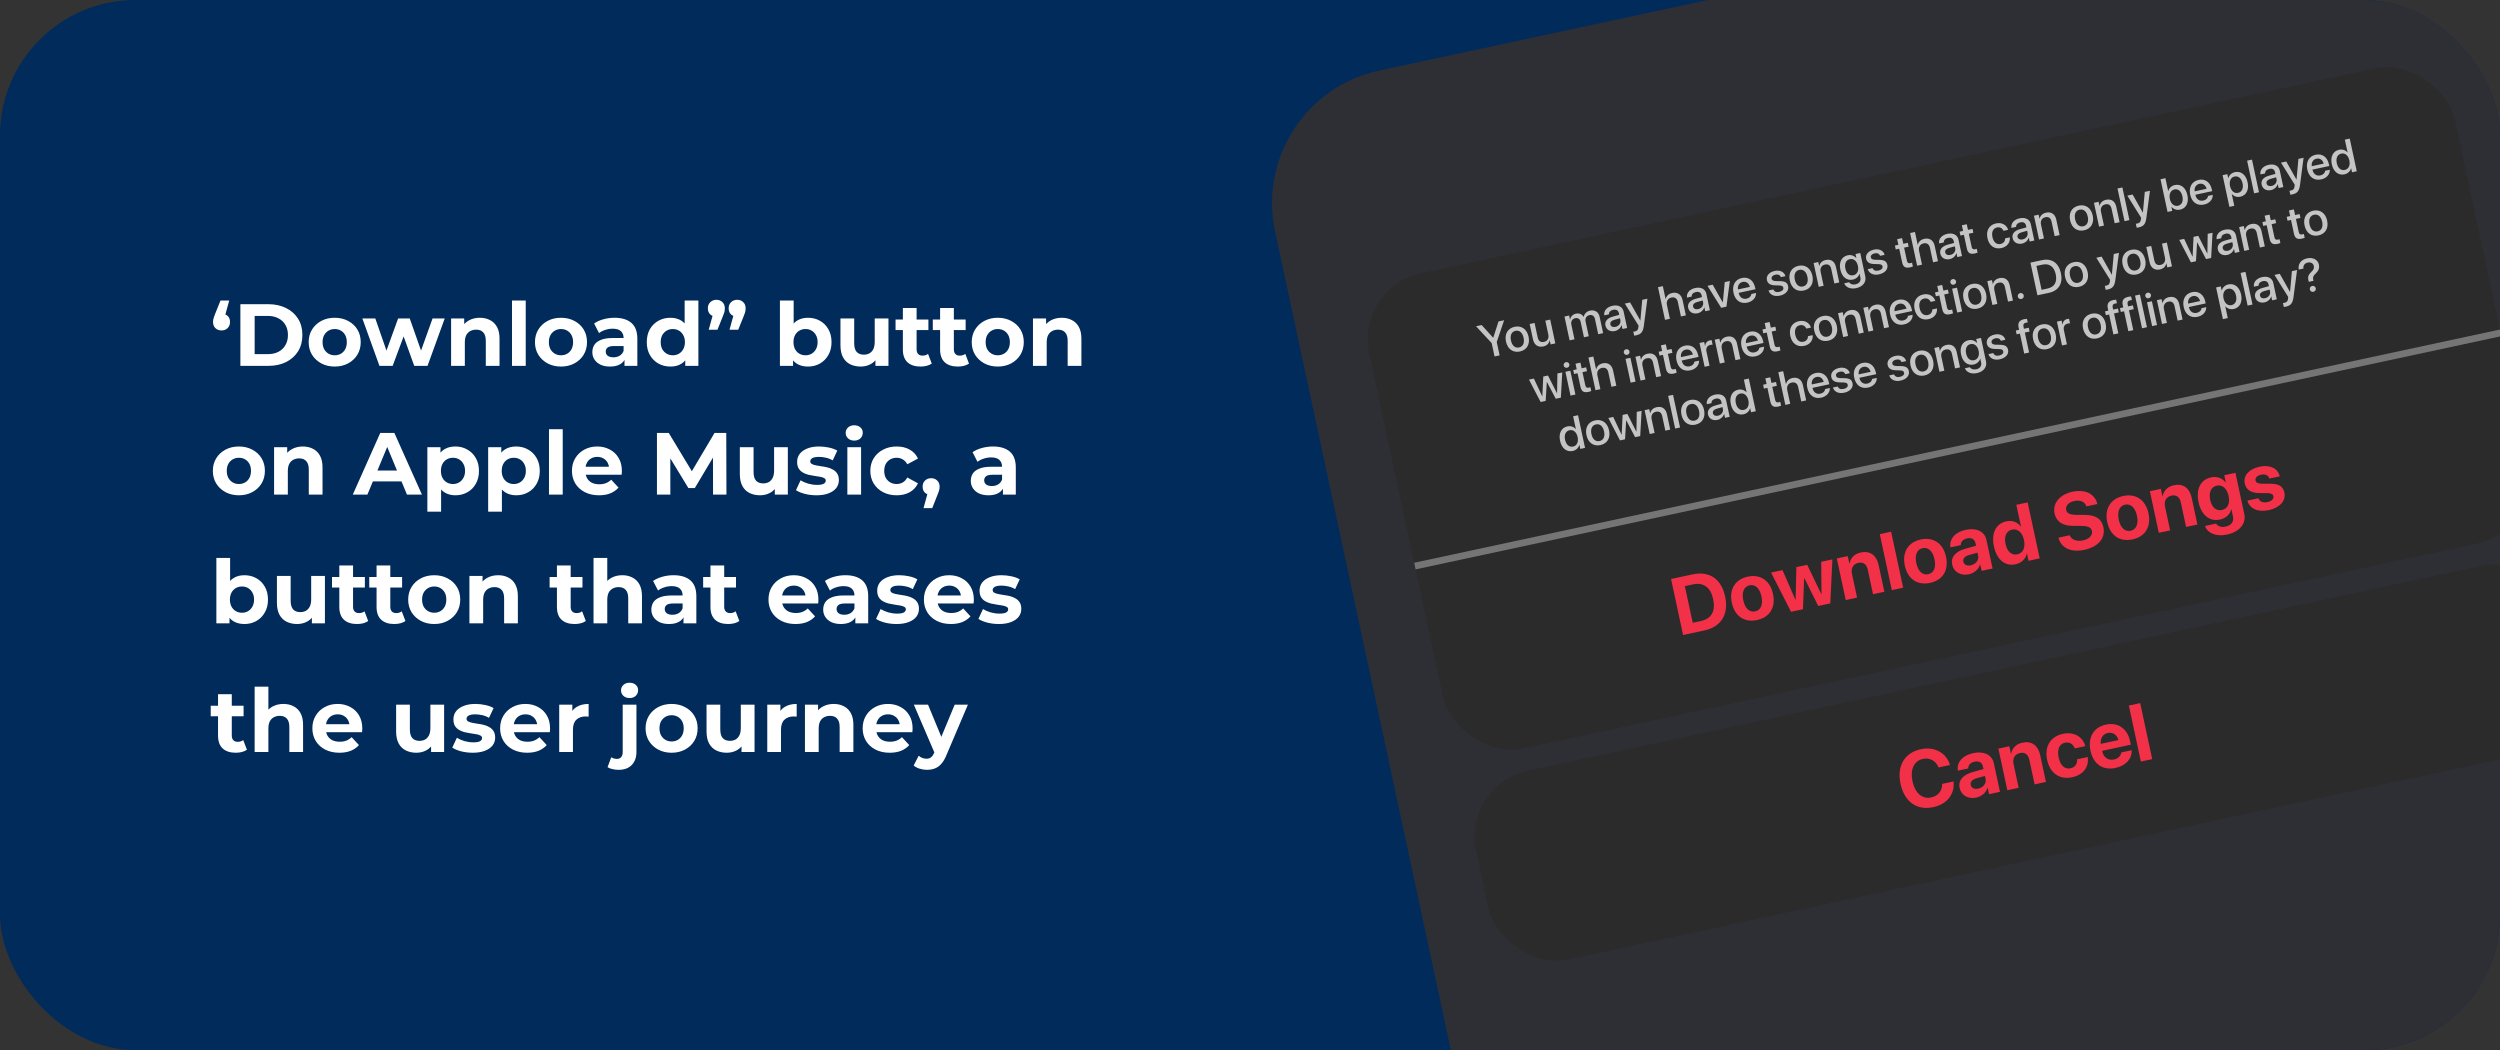 <svg width="369" height="155" viewBox="0 0 369 155" fill="none" xmlns="http://www.w3.org/2000/svg">
<rect x="0" y="0" width="369" height="155" fill="#333333" stroke="none"/>
<g clip-path="url(#clip0_201_1142)">
<rect width="369" height="155" rx="20" fill="#002B5B"/>
<rect x="184" y="14.622" width="203" height="268" rx="20" transform="rotate(-12.12 184 14.622)" fill="#2D2F34"/>
<rect x="200" y="42.422" width="163.918" height="71.751" rx="10" transform="rotate(-12.123 200 42.422)" fill="#2C2B2B"/>
<path d="M221.343 52.454L220.919 50.479L222.009 47.267L221.18 47.445L220.407 49.838L220.384 49.843L218.697 47.978L217.861 48.157L220.171 50.64L220.595 52.615L221.343 52.454ZM224.342 51.88C225.348 51.664 225.861 50.83 225.618 49.697C225.375 48.568 224.561 48.019 223.559 48.234C222.556 48.45 222.04 49.284 222.283 50.414C222.526 51.547 223.336 52.096 224.342 51.88ZM224.214 51.285C223.649 51.407 223.186 51.038 223.018 50.256C222.85 49.477 223.122 48.95 223.687 48.829C224.251 48.708 224.715 49.077 224.882 49.855C225.05 50.637 224.782 51.163 224.214 51.285ZM228.812 47.172L228.091 47.327L228.531 49.376C228.648 49.924 228.412 50.352 227.89 50.464C227.392 50.571 227.077 50.338 226.962 49.804L226.503 47.668L225.781 47.823L226.27 50.099C226.443 50.904 227.018 51.302 227.783 51.137C228.321 51.022 228.628 50.708 228.731 50.245L228.748 50.242L228.876 50.836L229.567 50.688L228.812 47.172ZM231.673 50.236L232.395 50.081L231.928 47.908C231.831 47.457 232.063 47.058 232.491 46.966C232.899 46.878 233.211 47.08 233.298 47.485L233.791 49.781L234.5 49.628L234.028 47.433C233.933 46.988 234.162 46.607 234.59 46.515C235.018 46.423 235.317 46.632 235.415 47.086L235.897 49.328L236.622 49.172L236.103 46.756C235.953 46.058 235.399 45.694 234.704 45.844C234.203 45.951 233.845 46.301 233.756 46.768L233.739 46.771C233.505 46.364 233.097 46.189 232.609 46.294C232.135 46.396 231.823 46.735 231.75 47.16L231.733 47.164L231.606 46.572L230.918 46.72L231.673 50.236ZM238.44 48.247C238.053 48.33 237.756 48.184 237.69 47.877C237.625 47.576 237.828 47.333 238.253 47.211L239.107 46.971L239.166 47.249C239.265 47.706 238.945 48.139 238.44 48.247ZM238.363 48.862C238.824 48.763 239.215 48.42 239.335 47.985L239.352 47.981L239.476 48.559L240.167 48.411L239.647 45.988C239.496 45.283 238.854 44.949 238.002 45.132C237.133 45.319 236.692 45.903 236.788 46.546L237.47 46.4C237.466 46.072 237.684 45.816 238.101 45.726C238.543 45.631 238.857 45.808 238.941 46.199L238.999 46.47L238.049 46.733C237.223 46.96 236.833 47.439 236.965 48.053C237.101 48.685 237.674 49.009 238.363 48.862ZM241.498 49.495C242.23 49.338 242.515 48.99 242.633 48.074L243.158 44.091L242.397 44.255L242.119 47.307L242.109 47.309L240.602 44.64L239.82 44.808L241.846 48.054C241.846 48.057 241.828 48.278 241.829 48.285C241.796 48.669 241.649 48.848 241.312 48.92C241.252 48.933 241.131 48.959 241.075 48.957L241.201 49.542C241.256 49.541 241.441 49.508 241.498 49.495ZM245.755 47.211L246.477 47.056L246.04 45.024C245.921 44.469 246.17 44.031 246.704 43.916C247.212 43.807 247.54 44.062 247.651 44.58L248.108 46.706L248.833 46.55L248.346 44.284C248.175 43.489 247.603 43.073 246.832 43.239C246.297 43.354 245.964 43.674 245.858 44.126L245.841 44.13L245.434 42.235L244.719 42.389L245.755 47.211ZM250.651 45.624C250.263 45.708 249.966 45.562 249.9 45.254C249.836 44.953 250.039 44.711 250.463 44.588L251.317 44.349L251.377 44.626C251.475 45.084 251.156 45.516 250.651 45.624ZM250.573 46.239C251.034 46.14 251.426 45.797 251.546 45.362L251.562 45.359L251.687 45.937L252.378 45.788L251.858 43.365C251.706 42.66 251.065 42.326 250.213 42.509C249.344 42.696 248.903 43.28 248.999 43.923L249.681 43.777C249.677 43.449 249.895 43.193 250.312 43.103C250.753 43.008 251.068 43.186 251.152 43.577L251.21 43.847L250.26 44.111C249.434 44.337 249.044 44.816 249.176 45.431C249.312 46.062 249.885 46.387 250.573 46.239ZM255.326 41.477L254.571 41.64L254.292 44.639L254.279 44.642L252.793 42.021L252.024 42.187L254.046 45.43L254.821 45.264L255.326 41.477ZM257.222 41.612C257.726 41.504 258.148 41.808 258.28 42.343L256.523 42.72C256.445 42.181 256.717 41.72 257.222 41.612ZM258.502 43.392C258.472 43.721 258.212 43.993 257.801 44.082C257.223 44.206 256.768 43.88 256.637 43.269L256.628 43.225L259.111 42.692L259.057 42.445C258.829 41.379 258.072 40.821 257.097 41.031C256.104 41.244 255.627 42.115 255.864 43.218C256.102 44.328 256.877 44.892 257.91 44.67C258.715 44.497 259.225 43.908 259.188 43.245L258.502 43.392ZM260.796 41.344C260.902 41.835 261.294 42.097 261.962 42.115L262.623 42.133C263.011 42.148 263.171 42.243 263.219 42.467C263.28 42.751 263.051 42.989 262.617 43.082C262.176 43.177 261.875 43.046 261.746 42.72L261.03 42.874C261.226 43.507 261.87 43.819 262.702 43.641C263.564 43.456 264.068 42.886 263.93 42.244C263.818 41.726 263.494 41.516 262.749 41.498L262.128 41.488C261.744 41.476 261.539 41.367 261.492 41.149C261.432 40.872 261.652 40.625 262.043 40.541C262.448 40.455 262.747 40.596 262.849 40.907L263.527 40.761C263.37 40.141 262.728 39.821 261.946 39.989C261.123 40.166 260.661 40.716 260.796 41.344ZM266.234 42.882C267.24 42.666 267.753 41.832 267.51 40.699C267.267 39.57 266.454 39.021 265.451 39.236C264.449 39.452 263.932 40.286 264.175 41.416C264.418 42.548 265.228 43.098 266.234 42.882ZM266.106 42.287C265.542 42.408 265.078 42.04 264.91 41.258C264.743 40.479 265.014 39.952 265.579 39.831C266.144 39.71 266.607 40.078 266.775 40.857C266.943 41.639 266.674 42.165 266.106 42.287ZM268.445 42.337L269.167 42.182L268.727 40.134C268.61 39.589 268.86 39.158 269.368 39.048C269.869 38.941 270.179 39.178 270.293 39.706L270.751 41.842L271.476 41.686L270.988 39.41C270.815 38.605 270.264 38.206 269.489 38.372C268.947 38.489 268.626 38.816 268.522 39.258L268.505 39.262L268.379 38.674L267.69 38.822L268.445 42.337ZM273.546 40.63C272.992 40.749 272.534 40.379 272.377 39.643C272.219 38.911 272.48 38.37 273.035 38.25C273.6 38.129 274.073 38.524 274.228 39.246C274.384 39.971 274.111 40.508 273.546 40.63ZM273.963 42.536C274.965 42.321 275.496 41.634 275.316 40.795L274.574 37.343L273.873 37.494L274.002 38.095L273.988 38.098C273.687 37.736 273.225 37.573 272.727 37.68C271.825 37.874 271.4 38.693 271.637 39.799C271.873 40.895 272.599 41.459 273.481 41.27C273.982 41.162 274.343 40.822 274.458 40.399L274.471 40.396L274.596 40.974C274.699 41.455 274.434 41.848 273.869 41.969C273.458 42.057 273.095 41.933 272.929 41.661L272.204 41.817C272.424 42.405 273.134 42.714 273.963 42.536ZM275.44 38.199C275.545 38.69 275.937 38.952 276.605 38.969L277.266 38.988C277.654 39.003 277.814 39.098 277.862 39.322C277.923 39.606 277.695 39.843 277.26 39.937C276.819 40.032 276.518 39.9 276.389 39.575L275.674 39.729C275.869 40.361 276.513 40.674 277.345 40.495C278.208 40.31 278.711 39.741 278.573 39.099C278.462 38.581 278.137 38.371 277.392 38.353L276.771 38.343C276.388 38.331 276.182 38.221 276.136 38.004C276.076 37.727 276.296 37.48 276.687 37.396C277.091 37.309 277.391 37.451 277.492 37.761L278.171 37.616C278.013 36.996 277.371 36.676 276.589 36.844C275.767 37.02 275.305 37.571 275.44 38.199ZM280.02 35.303L280.198 36.135L279.687 36.245L279.81 36.816L280.321 36.706L280.755 38.725C280.9 39.403 281.236 39.614 281.948 39.461C282.108 39.427 282.266 39.379 282.342 39.342L282.219 38.77C282.174 38.791 282.059 38.822 281.985 38.838C281.691 38.901 281.528 38.793 281.463 38.489L281.046 36.551L281.715 36.407L281.592 35.836L280.924 35.979L280.745 35.147L280.02 35.303ZM282.969 39.218L283.69 39.063L283.254 37.031C283.135 36.476 283.383 36.038 283.918 35.923C284.426 35.814 284.753 36.069 284.865 36.587L285.321 38.712L286.046 38.557L285.56 36.291C285.389 35.495 284.817 35.08 284.045 35.246C283.511 35.361 283.177 35.68 283.072 36.133L283.055 36.137L282.648 34.242L281.933 34.395L282.969 39.218ZM287.865 37.631C287.477 37.714 287.18 37.568 287.114 37.261C287.049 36.96 287.252 36.717 287.677 36.595L288.531 36.355L288.591 36.633C288.689 37.09 288.369 37.523 287.865 37.631ZM287.787 38.246C288.248 38.147 288.64 37.804 288.759 37.369L288.776 37.365L288.9 37.944L289.592 37.795L289.072 35.372C288.92 34.667 288.279 34.333 287.426 34.516C286.558 34.703 286.117 35.287 286.213 35.93L286.895 35.784C286.891 35.456 287.108 35.2 287.526 35.11C287.967 35.015 288.281 35.192 288.365 35.583L288.423 35.854L287.473 36.118C286.648 36.344 286.258 36.823 286.39 37.438C286.526 38.069 287.099 38.394 287.787 38.246ZM289.57 33.251L289.749 34.084L289.238 34.193L289.361 34.765L289.872 34.655L290.305 36.673C290.451 37.352 290.787 37.563 291.498 37.41C291.659 37.376 291.816 37.328 291.892 37.29L291.77 36.719C291.725 36.739 291.609 36.771 291.536 36.787C291.242 36.85 291.079 36.742 291.013 36.437L290.597 34.499L291.265 34.356L291.143 33.784L290.474 33.928L290.296 33.096L289.57 33.251ZM296.405 33.919C296.193 33.241 295.517 32.778 294.611 32.973C293.612 33.187 293.108 34.033 293.348 35.149C293.592 36.285 294.395 36.833 295.401 36.617C296.246 36.436 296.735 35.799 296.652 35.034L295.956 35.183C295.961 35.609 295.722 35.915 295.278 36.011C294.716 36.132 294.249 35.763 294.083 34.991C293.921 34.236 294.189 33.693 294.747 33.573C295.218 33.472 295.563 33.709 295.717 34.067L296.405 33.919ZM298.538 35.339C298.151 35.422 297.854 35.276 297.788 34.968C297.723 34.668 297.926 34.425 298.351 34.302L299.205 34.063L299.264 34.34C299.363 34.798 299.043 35.23 298.538 35.339ZM298.461 35.953C298.922 35.854 299.313 35.511 299.433 35.077L299.45 35.073L299.574 35.651L300.266 35.502L299.745 33.08C299.594 32.374 298.952 32.04 298.1 32.223C297.231 32.41 296.79 32.994 296.887 33.638L297.568 33.491C297.564 33.163 297.782 32.907 298.2 32.817C298.641 32.723 298.955 32.9 299.039 33.291L299.097 33.562L298.147 33.825C297.321 34.051 296.931 34.53 297.063 35.145C297.199 35.776 297.772 36.101 298.461 35.953ZM300.967 35.352L301.689 35.197L301.249 33.148C301.132 32.603 301.382 32.172 301.89 32.063C302.391 31.955 302.701 32.193 302.814 32.721L303.273 34.856L303.998 34.701L303.509 32.425C303.337 31.62 302.786 31.22 302.011 31.387C301.469 31.503 301.148 31.831 301.044 32.273L301.027 32.276L300.901 31.688L300.212 31.836L300.967 35.352ZM307.612 33.994C308.618 33.778 309.131 32.944 308.887 31.812C308.645 30.682 307.831 30.133 306.829 30.349C305.826 30.564 305.31 31.398 305.552 32.528C305.796 33.661 306.606 34.211 307.612 33.994ZM307.484 33.4C306.919 33.521 306.455 33.152 306.287 32.37C306.12 31.591 306.392 31.065 306.956 30.943C307.521 30.822 307.985 31.191 308.152 31.97C308.32 32.752 308.052 33.278 307.484 33.4ZM309.823 33.45L310.545 33.294L310.105 31.246C309.988 30.701 310.238 30.27 310.746 30.161C311.247 30.053 311.557 30.291 311.67 30.819L312.129 32.954L312.854 32.798L312.365 30.523C312.192 29.717 311.641 29.318 310.866 29.485C310.325 29.601 310.004 29.929 309.899 30.371L309.883 30.374L309.756 29.786L309.068 29.934L309.823 33.45ZM313.579 32.643L314.301 32.488L313.265 27.666L312.543 27.821L313.579 32.643ZM315.672 33.564C316.404 33.407 316.689 33.059 316.807 32.142L317.332 28.159L316.57 28.323L316.292 31.375L316.282 31.377L314.776 28.708L313.994 28.876L316.019 32.122C316.02 32.126 316.001 32.346 316.002 32.353C315.97 32.738 315.823 32.916 315.485 32.989C315.425 33.001 315.305 33.027 315.248 33.025L315.374 33.61C315.43 33.609 315.615 33.576 315.672 33.564ZM321.786 30.943C322.678 30.751 323.102 29.926 322.863 28.81C322.624 27.697 321.895 27.119 321.009 27.31C320.511 27.417 320.163 27.75 320.04 28.203L320.024 28.207L319.614 26.302L318.893 26.457L319.928 31.279L320.63 31.128L320.502 30.53L320.515 30.527C320.82 30.888 321.271 31.053 321.786 30.943ZM320.943 27.96C321.511 27.838 321.962 28.231 322.121 28.969C322.281 29.715 322.029 30.251 321.461 30.373C320.913 30.491 320.427 30.099 320.269 29.367C320.114 28.642 320.395 28.078 320.943 27.96ZM324.631 27.133C325.136 27.025 325.558 27.329 325.69 27.863L323.932 28.241C323.855 27.702 324.127 27.241 324.631 27.133ZM325.912 28.913C325.881 29.242 325.622 29.514 325.211 29.602C324.633 29.727 324.178 29.401 324.047 28.79L324.038 28.746L326.52 28.213L326.467 27.966C326.238 26.9 325.482 26.342 324.506 26.552C323.514 26.765 323.037 27.636 323.274 28.739C323.512 29.849 324.287 30.413 325.32 30.191C326.125 30.018 326.635 29.43 326.597 28.766L325.912 28.913ZM329.875 25.405C329.367 25.515 329.018 25.859 328.897 26.308L328.884 26.311L328.754 25.706L328.056 25.856L329.061 30.534L329.782 30.379L329.408 28.638L329.425 28.634C329.71 28.982 330.164 29.143 330.668 29.035C331.551 28.846 331.984 28.015 331.745 26.902C331.506 25.789 330.767 25.214 329.875 25.405ZM330.333 28.467C329.778 28.587 329.309 28.191 329.152 27.459C328.996 26.734 329.264 26.173 329.815 26.055C330.386 25.932 330.845 26.326 331.003 27.061C331.162 27.8 330.905 28.345 330.333 28.467ZM332.707 28.534L333.429 28.379L332.393 23.557L331.672 23.712L332.707 28.534ZM335.291 27.444C334.903 27.528 334.606 27.382 334.54 27.074C334.476 26.773 334.679 26.531 335.103 26.408L335.957 26.169L336.017 26.446C336.115 26.904 335.796 27.336 335.291 27.444ZM335.213 28.059C335.674 27.96 336.066 27.617 336.186 27.182L336.202 27.179L336.326 27.757L337.018 27.608L336.498 25.186C336.346 24.48 335.705 24.146 334.853 24.329C333.984 24.516 333.543 25.1 333.639 25.744L334.321 25.597C334.317 25.269 334.534 25.013 334.952 24.923C335.393 24.828 335.707 25.006 335.791 25.397L335.85 25.667L334.899 25.931C334.074 26.157 333.684 26.636 333.816 27.251C333.952 27.882 334.525 28.207 335.213 28.059ZM338.349 28.693C339.081 28.536 339.366 28.188 339.484 27.271L340.009 23.288L339.247 23.452L338.969 26.504L338.959 26.506L337.453 23.837L336.671 24.005L338.696 27.251C338.697 27.255 338.678 27.476 338.68 27.482C338.647 27.867 338.5 28.045 338.162 28.118C338.102 28.131 337.982 28.156 337.926 28.154L338.051 28.739C338.107 28.738 338.292 28.705 338.349 28.693ZM341.915 23.421C342.42 23.312 342.841 23.617 342.974 24.151L341.216 24.529C341.139 23.989 341.41 23.529 341.915 23.421ZM343.196 25.201C343.165 25.529 342.905 25.802 342.494 25.89C341.916 26.014 341.462 25.689 341.33 25.077L341.321 25.034L343.804 24.501L343.751 24.253C343.522 23.187 342.766 22.63 341.79 22.839C340.798 23.052 340.321 23.924 340.557 25.027C340.796 26.136 341.571 26.7 342.603 26.479C343.409 26.306 343.918 25.717 343.881 25.054L343.196 25.201ZM346.037 25.734C346.548 25.624 346.894 25.281 347.015 24.835L347.029 24.832L347.157 25.43L347.859 25.28L346.823 20.458L346.098 20.613L346.504 22.505L346.491 22.508C346.21 22.162 345.755 21.995 345.25 22.103C344.368 22.293 343.931 23.124 344.17 24.233C344.408 25.343 345.148 25.925 346.037 25.734ZM345.578 22.669C346.133 22.55 346.606 22.948 346.763 23.676C346.921 24.412 346.651 24.962 346.096 25.082C345.525 25.204 345.067 24.817 344.908 24.075C344.749 23.336 345.007 22.791 345.578 22.669ZM230.589 54.973L229.874 55.127L229.827 58.031L229.81 58.035L228.481 55.426L227.786 55.575L227.648 58.499L227.635 58.502L226.399 55.873L225.677 56.028L227.398 59.336L228.143 59.176L228.309 56.386L228.326 56.382L229.63 58.857L230.382 58.695L230.589 54.973ZM231.809 58.389L232.531 58.234L231.776 54.718L231.054 54.873L231.809 58.389ZM231.304 54.281C231.538 54.231 231.686 54.007 231.637 53.78C231.587 53.549 231.361 53.406 231.127 53.456C230.896 53.505 230.749 53.729 230.798 53.96C230.847 54.187 231.074 54.331 231.304 54.281ZM232.546 53.682L232.725 54.514L232.213 54.624L232.336 55.196L232.847 55.086L233.281 57.104C233.427 57.783 233.762 57.994 234.474 57.841C234.634 57.806 234.792 57.758 234.868 57.721L234.745 57.15C234.7 57.17 234.585 57.202 234.511 57.218C234.217 57.281 234.054 57.172 233.989 56.868L233.573 54.93L234.241 54.786L234.118 54.215L233.45 54.359L233.271 53.526L232.546 53.682ZM235.495 57.597L236.217 57.442L235.78 55.41C235.661 54.855 235.91 54.418 236.444 54.303C236.952 54.194 237.28 54.448 237.391 54.966L237.847 57.092L238.573 56.936L238.086 54.67C237.915 53.875 237.343 53.459 236.571 53.625C236.037 53.74 235.703 54.06 235.598 54.513L235.581 54.516L235.174 52.621L234.459 52.775L235.495 57.597ZM240.685 56.482L241.406 56.327L240.651 52.812L239.929 52.967L240.685 56.482ZM240.18 52.375C240.414 52.324 240.561 52.1 240.513 51.873C240.463 51.643 240.236 51.499 240.003 51.549C239.772 51.599 239.624 51.823 239.674 52.053C239.723 52.281 239.949 52.424 240.18 52.375ZM242.145 56.169L242.867 56.014L242.427 53.965C242.31 53.42 242.56 52.989 243.068 52.88C243.569 52.772 243.879 53.01 243.992 53.538L244.451 55.673L245.176 55.518L244.687 53.242C244.514 52.437 243.963 52.038 243.188 52.204C242.647 52.32 242.326 52.648 242.221 53.09L242.205 53.093L242.078 52.505L241.39 52.653L242.145 56.169ZM245.151 50.975L245.33 51.807L244.818 51.917L244.941 52.488L245.452 52.378L245.886 54.397C246.032 55.075 246.367 55.286 247.079 55.133C247.239 55.099 247.397 55.051 247.473 55.014L247.35 54.442C247.305 54.462 247.19 54.494 247.116 54.51C246.822 54.573 246.659 54.465 246.594 54.161L246.178 52.223L246.846 52.079L246.723 51.508L246.055 51.651L245.876 50.819L245.151 50.975ZM248.813 51.601C249.317 51.492 249.739 51.797 249.872 52.331L248.114 52.709C248.037 52.169 248.308 51.709 248.813 51.601ZM250.094 53.381C250.063 53.709 249.803 53.982 249.392 54.07C248.814 54.194 248.36 53.869 248.228 53.257L248.219 53.214L250.702 52.681L250.649 52.433C250.42 51.367 249.664 50.81 248.688 51.019C247.695 51.232 247.218 52.104 247.455 53.207C247.694 54.316 248.469 54.88 249.501 54.659C250.306 54.486 250.816 53.897 250.779 53.234L250.094 53.381ZM251.602 54.137L252.324 53.982L251.872 51.877C251.765 51.379 251.985 51.007 252.45 50.907C252.59 50.877 252.721 50.866 252.783 50.877L252.638 50.206C252.583 50.207 252.489 50.21 252.385 50.232C251.971 50.321 251.709 50.632 251.681 51.069L251.664 51.072L251.535 50.474L250.847 50.622L251.602 54.137ZM253.848 53.655L254.57 53.5L254.13 51.452C254.013 50.907 254.263 50.475 254.77 50.366C255.272 50.259 255.581 50.496 255.695 51.024L256.154 53.16L256.879 53.004L256.39 50.728C256.217 49.923 255.666 49.524 254.891 49.69C254.35 49.807 254.028 50.134 253.924 50.576L253.907 50.58L253.781 49.992L253.093 50.139L253.848 53.655ZM258.404 49.541C258.908 49.432 259.33 49.737 259.463 50.271L257.705 50.649C257.627 50.109 257.899 49.649 258.404 49.541ZM259.685 51.321C259.654 51.649 259.394 51.922 258.983 52.01C258.405 52.134 257.95 51.809 257.819 51.197L257.81 51.154L260.293 50.621L260.24 50.373C260.011 49.307 259.255 48.75 258.279 48.959C257.286 49.172 256.809 50.044 257.046 51.147C257.284 52.256 258.059 52.82 259.092 52.599C259.897 52.425 260.407 51.837 260.37 51.174L259.685 51.321ZM260.47 47.684L260.648 48.517L260.137 48.626L260.26 49.198L260.771 49.088L261.205 51.106C261.35 51.785 261.686 51.996 262.398 51.843C262.558 51.809 262.716 51.761 262.791 51.724L262.669 51.152C262.624 51.172 262.509 51.204 262.435 51.22C262.141 51.283 261.978 51.175 261.913 50.87L261.496 48.932L262.165 48.789L262.042 48.217L261.373 48.361L261.195 47.529L260.47 47.684ZM267.304 48.352C267.092 47.674 266.416 47.211 265.51 47.406C264.511 47.62 264.008 48.466 264.247 49.582C264.491 50.719 265.294 51.266 266.3 51.05C267.146 50.869 267.635 50.232 267.551 49.467L266.856 49.617C266.86 50.042 266.621 50.349 266.177 50.444C265.615 50.565 265.148 50.197 264.983 49.425C264.82 48.669 265.088 48.126 265.646 48.006C266.117 47.905 266.462 48.142 266.616 48.5L267.304 48.352ZM269.842 50.289C270.848 50.073 271.361 49.239 271.118 48.107C270.875 46.977 270.062 46.428 269.059 46.644C268.057 46.859 267.54 47.694 267.783 48.823C268.026 49.956 268.836 50.505 269.842 50.289ZM269.715 49.695C269.15 49.816 268.686 49.447 268.518 48.665C268.351 47.886 268.622 47.36 269.187 47.238C269.752 47.117 270.216 47.486 270.383 48.265C270.551 49.047 270.283 49.573 269.715 49.695ZM272.054 49.745L272.775 49.59L272.335 47.541C272.218 46.996 272.468 46.565 272.976 46.456C273.478 46.348 273.787 46.586 273.901 47.114L274.359 49.249L275.085 49.093L274.596 46.818C274.423 46.012 273.872 45.613 273.097 45.78C272.555 45.896 272.234 46.224 272.13 46.666L272.113 46.669L271.987 46.081L271.299 46.229L272.054 49.745ZM275.783 48.944L276.505 48.788L276.065 46.74C275.948 46.195 276.198 45.764 276.706 45.655C277.207 45.547 277.517 45.785 277.63 46.313L278.089 48.448L278.814 48.292L278.325 46.017C278.152 45.211 277.601 44.812 276.826 44.979C276.285 45.095 275.964 45.423 275.859 45.865L275.843 45.868L275.716 45.28L275.028 45.428L275.783 48.944ZM280.339 44.829C280.844 44.721 281.265 45.025 281.398 45.56L279.64 45.937C279.563 45.398 279.834 44.938 280.339 44.829ZM281.62 46.61C281.589 46.938 281.329 47.21 280.918 47.299C280.34 47.423 279.886 47.097 279.754 46.486L279.745 46.442L282.228 45.909L282.175 45.662C281.946 44.596 281.19 44.038 280.214 44.248C279.222 44.461 278.745 45.332 278.981 46.435C279.22 47.545 279.995 48.109 281.027 47.887C281.833 47.714 282.342 47.126 282.305 46.462L281.62 46.61ZM285.651 44.412C285.438 43.734 284.762 43.271 283.857 43.465C282.857 43.68 282.354 44.526 282.594 45.642C282.838 46.778 283.64 47.326 284.646 47.11C285.492 46.928 285.981 46.292 285.897 45.527L285.202 45.676C285.206 46.102 284.968 46.408 284.523 46.503C283.962 46.624 283.495 46.256 283.329 45.484C283.167 44.729 283.434 44.185 283.992 44.065C284.464 43.964 284.808 44.201 284.962 44.56L285.651 44.412ZM285.94 42.214L286.119 43.046L285.608 43.156L285.731 43.727L286.242 43.617L286.675 45.636C286.821 46.314 287.157 46.525 287.868 46.372C288.029 46.338 288.186 46.29 288.262 46.253L288.14 45.681C288.095 45.701 287.979 45.733 287.906 45.749C287.612 45.812 287.449 45.704 287.383 45.4L286.967 43.461L287.635 43.318L287.513 42.746L286.844 42.89L286.666 42.058L285.94 42.214ZM288.886 46.129L289.608 45.974L288.853 42.459L288.131 42.614L288.886 46.129ZM288.381 42.021C288.615 41.971 288.763 41.747 288.714 41.52C288.665 41.289 288.438 41.146 288.204 41.196C287.973 41.245 287.826 41.469 287.875 41.7C287.924 41.927 288.151 42.071 288.381 42.021ZM291.871 45.558C292.877 45.342 293.39 44.508 293.147 43.375C292.904 42.246 292.091 41.697 291.088 41.912C290.086 42.127 289.569 42.962 289.812 44.091C290.055 45.224 290.865 45.774 291.871 45.558ZM291.743 44.963C291.179 45.084 290.715 44.715 290.547 43.934C290.38 43.155 290.651 42.628 291.216 42.507C291.781 42.386 292.244 42.754 292.412 43.533C292.58 44.315 292.312 44.841 291.743 44.963ZM294.082 45.013L294.804 44.858L294.364 42.809C294.247 42.265 294.497 41.834 295.005 41.724C295.506 41.617 295.816 41.854 295.93 42.382L296.388 44.518L297.113 44.362L296.625 42.086C296.452 41.281 295.901 40.882 295.126 41.048C294.584 41.164 294.263 41.492 294.159 41.934L294.142 41.938L294.016 41.35L293.327 41.497L294.082 45.013ZM298.361 44.132C298.605 44.08 298.757 43.844 298.705 43.601C298.652 43.357 298.417 43.205 298.173 43.257C297.929 43.309 297.777 43.545 297.829 43.789C297.882 44.033 298.117 44.185 298.361 44.132ZM299.69 38.764L300.726 43.586L302.427 43.221C303.864 42.912 304.517 41.835 304.19 40.311C303.863 38.791 302.825 38.091 301.391 38.398L299.69 38.764ZM300.577 39.248L301.459 39.059C302.479 38.84 303.182 39.346 303.426 40.482C303.67 41.622 303.24 42.368 302.217 42.587L301.335 42.777L300.577 39.248ZM306.862 42.338C307.868 42.122 308.381 41.288 308.138 40.155C307.895 39.026 307.082 38.477 306.079 38.692C305.077 38.907 304.56 39.742 304.803 40.871C305.046 42.004 305.856 42.554 306.862 42.338ZM306.735 41.743C306.17 41.864 305.706 41.495 305.538 40.714C305.371 39.935 305.642 39.408 306.207 39.287C306.772 39.166 307.235 39.534 307.403 40.313C307.571 41.095 307.303 41.621 306.735 41.743ZM311.093 42.73C311.824 42.572 312.11 42.225 312.228 41.308L312.753 37.325L311.991 37.489L311.713 40.541L311.703 40.543L310.196 37.874L309.415 38.042L311.44 41.288C311.441 41.291 311.422 41.512 311.423 41.519C311.391 41.904 311.244 42.082 310.906 42.154C310.846 42.167 310.726 42.193 310.669 42.191L310.795 42.776C310.851 42.775 311.036 42.742 311.093 42.73ZM315.357 40.513C316.363 40.297 316.876 39.463 316.633 38.331C316.39 37.201 315.576 36.652 314.574 36.867C313.571 37.083 313.055 37.917 313.298 39.047C313.541 40.18 314.351 40.729 315.357 40.513ZM315.229 39.918C314.664 40.04 314.201 39.671 314.033 38.889C313.866 38.11 314.137 37.584 314.702 37.462C315.266 37.341 315.73 37.71 315.897 38.488C316.065 39.27 315.797 39.796 315.229 39.918ZM319.827 35.805L319.106 35.961L319.546 38.009C319.663 38.557 319.427 38.985 318.905 39.097C318.407 39.204 318.092 38.971 317.977 38.437L317.518 36.301L316.796 36.456L317.285 38.732C317.458 39.538 318.033 39.935 318.798 39.771C319.336 39.655 319.643 39.341 319.746 38.878L319.763 38.875L319.891 39.469L320.583 39.321L319.827 35.805ZM326.571 34.357L325.856 34.511L325.809 37.415L325.792 37.419L324.462 34.81L323.767 34.959L323.63 37.883L323.616 37.886L322.381 35.257L321.659 35.412L323.38 38.72L324.125 38.56L324.291 35.77L324.308 35.766L325.612 38.241L326.364 38.079L326.571 34.357ZM328.827 37.015C328.439 37.099 328.142 36.953 328.076 36.645C328.012 36.344 328.215 36.102 328.639 35.979L329.493 35.739L329.553 36.017C329.651 36.475 329.332 36.907 328.827 37.015ZM328.749 37.63C329.21 37.531 329.602 37.188 329.722 36.753L329.738 36.75L329.863 37.328L330.554 37.179L330.034 34.756C329.882 34.051 329.241 33.717 328.389 33.9C327.52 34.087 327.079 34.671 327.175 35.314L327.857 35.168C327.853 34.84 328.071 34.584 328.488 34.494C328.929 34.399 329.244 34.577 329.328 34.968L329.386 35.238L328.436 35.502C327.61 35.728 327.22 36.207 327.352 36.822C327.488 37.453 328.061 37.778 328.749 37.63ZM331.256 37.028L331.978 36.873L331.538 34.825C331.421 34.28 331.671 33.849 332.179 33.74C332.68 33.632 332.99 33.87 333.103 34.398L333.562 36.533L334.287 36.377L333.798 34.102C333.625 33.296 333.075 32.897 332.299 33.064C331.758 33.18 331.437 33.508 331.332 33.95L331.316 33.953L331.189 33.365L330.501 33.513L331.256 37.028ZM334.262 31.834L334.441 32.667L333.93 32.776L334.052 33.348L334.564 33.238L334.997 35.256C335.143 35.935 335.478 36.146 336.19 35.993C336.351 35.959 336.508 35.911 336.584 35.873L336.461 35.302C336.417 35.322 336.301 35.354 336.228 35.37C335.934 35.433 335.77 35.325 335.705 35.02L335.289 33.082L335.957 32.939L335.834 32.367L335.166 32.511L334.987 31.679L334.262 31.834ZM337.851 31.064L338.03 31.896L337.519 32.005L337.641 32.577L338.153 32.467L338.586 34.486C338.732 35.164 339.067 35.375 339.779 35.222C339.94 35.188 340.097 35.14 340.173 35.103L340.05 34.531C340.006 34.551 339.89 34.583 339.817 34.599C339.523 34.662 339.359 34.554 339.294 34.25L338.878 32.311L339.546 32.168L339.423 31.596L338.755 31.74L338.576 30.908L337.851 31.064ZM342.211 34.745C343.217 34.529 343.73 33.695 343.487 32.562C343.244 31.433 342.431 30.884 341.428 31.099C340.426 31.315 339.909 32.149 340.152 33.279C340.395 34.412 341.205 34.961 342.211 34.745ZM342.084 34.15C341.519 34.272 341.055 33.903 340.887 33.121C340.72 32.342 340.991 31.816 341.556 31.694C342.121 31.573 342.585 31.942 342.752 32.72C342.92 33.502 342.652 34.028 342.084 34.15ZM232.132 66.565C232.643 66.455 232.989 66.112 233.11 65.666L233.123 65.663L233.252 66.261L233.953 66.111L232.918 61.288L232.192 61.444L232.599 63.336L232.585 63.339C232.305 62.993 231.849 62.825 231.345 62.934C230.463 63.123 230.026 63.955 230.264 65.064C230.502 66.174 231.243 66.756 232.132 66.565ZM231.673 63.5C232.227 63.38 232.701 63.779 232.857 64.507C233.015 65.242 232.746 65.793 232.191 65.912C231.619 66.035 231.162 65.647 231.003 64.906C230.844 64.167 231.101 63.622 231.673 63.5ZM236.22 65.694C237.226 65.478 237.739 64.644 237.496 63.511C237.253 62.381 236.44 61.833 235.437 62.048C234.434 62.263 233.918 63.098 234.161 64.227C234.404 65.36 235.214 65.91 236.22 65.694ZM236.092 65.099C235.528 65.22 235.064 64.851 234.896 64.069C234.729 63.291 235 62.764 235.565 62.643C236.13 62.521 236.593 62.89 236.761 63.669C236.929 64.451 236.66 64.977 236.092 65.099ZM242.301 60.64L241.586 60.794L241.539 63.698L241.522 63.702L240.193 61.093L239.498 61.242L239.36 64.166L239.347 64.169L238.111 61.54L237.389 61.695L239.11 65.003L239.855 64.843L240.021 62.053L240.038 62.049L241.342 64.524L242.094 64.362L242.301 60.64ZM243.497 64.061L244.219 63.906L243.779 61.857C243.662 61.312 243.912 60.881 244.42 60.772C244.921 60.664 245.231 60.902 245.345 61.43L245.803 63.565L246.528 63.41L246.04 61.134C245.867 60.328 245.316 59.929 244.541 60.096C243.999 60.212 243.678 60.54 243.574 60.982L243.557 60.985L243.431 60.397L242.742 60.545L243.497 64.061ZM247.254 63.254L247.975 63.099L246.94 58.277L246.218 58.432L247.254 63.254ZM250.242 62.682C251.248 62.466 251.761 61.632 251.518 60.499C251.275 59.37 250.462 58.821 249.459 59.036C248.456 59.251 247.94 60.086 248.183 61.215C248.426 62.348 249.236 62.898 250.242 62.682ZM250.114 62.087C249.55 62.208 249.086 61.84 248.918 61.057C248.751 60.279 249.022 59.752 249.587 59.631C250.152 59.51 250.615 59.878 250.783 60.657C250.95 61.439 250.682 61.965 250.114 62.087ZM253.573 61.362C253.186 61.445 252.889 61.299 252.823 60.991C252.758 60.691 252.961 60.448 253.386 60.325L254.24 60.086L254.299 60.363C254.398 60.821 254.078 61.253 253.573 61.362ZM253.496 61.976C253.957 61.877 254.348 61.534 254.468 61.099L254.485 61.096L254.609 61.674L255.301 61.525L254.78 59.103C254.629 58.398 253.987 58.063 253.135 58.246C252.266 58.433 251.825 59.017 251.921 59.661L252.603 59.514C252.599 59.187 252.817 58.93 253.235 58.84C253.676 58.746 253.99 58.923 254.074 59.314L254.132 59.584L253.182 59.848C252.356 60.074 251.966 60.553 252.098 61.168C252.234 61.8 252.807 62.124 253.496 61.976ZM257.335 61.151C257.846 61.041 258.192 60.698 258.313 60.253L258.327 60.25L258.455 60.848L259.157 60.697L258.121 55.875L257.396 56.031L257.802 57.922L257.789 57.925C257.508 57.58 257.053 57.412 256.548 57.52C255.666 57.71 255.229 58.541 255.468 59.651C255.706 60.76 256.446 61.342 257.335 61.151ZM256.876 58.086C257.431 57.967 257.904 58.365 258.061 59.094C258.219 59.829 257.949 60.38 257.394 60.499C256.823 60.622 256.366 60.234 256.206 59.492C256.048 58.754 256.305 58.209 256.876 58.086ZM260.566 55.846L260.744 56.678L260.233 56.788L260.356 57.36L260.867 57.25L261.301 59.268C261.446 59.947 261.782 60.158 262.494 60.005C262.654 59.97 262.812 59.923 262.887 59.885L262.765 59.314C262.72 59.334 262.605 59.366 262.531 59.382C262.237 59.445 262.074 59.336 262.009 59.032L261.592 57.094L262.261 56.951L262.138 56.379L261.47 56.523L261.291 55.691L260.566 55.846ZM263.515 59.761L264.236 59.606L263.8 57.574C263.681 57.02 263.929 56.582 264.464 56.467C264.972 56.358 265.299 56.612 265.411 57.13L265.867 59.256L266.592 59.1L266.106 56.834C265.935 56.039 265.363 55.623 264.591 55.789C264.056 55.904 263.723 56.224 263.618 56.677L263.601 56.68L263.194 54.785L262.479 54.939L263.515 59.761ZM268.117 55.637C268.622 55.528 269.044 55.833 269.176 56.367L267.418 56.745C267.341 56.205 267.613 55.745 268.117 55.637ZM269.398 57.417C269.367 57.745 269.108 58.018 268.697 58.106C268.118 58.23 267.664 57.905 267.533 57.293L267.523 57.25L270.006 56.717L269.953 56.469C269.724 55.403 268.968 54.846 267.992 55.055C267 55.268 266.523 56.14 266.76 57.243C266.998 58.352 267.773 58.916 268.806 58.695C269.611 58.522 270.121 57.933 270.083 57.27L269.398 57.417ZM270.302 55.667C270.407 56.159 270.799 56.42 271.467 56.438L272.128 56.457C272.516 56.471 272.676 56.566 272.724 56.79C272.785 57.074 272.557 57.312 272.122 57.405C271.681 57.5 271.38 57.369 271.251 57.044L270.536 57.197C270.731 57.83 271.375 58.143 272.207 57.964C273.07 57.779 273.573 57.209 273.435 56.568C273.324 56.05 272.999 55.84 272.254 55.821L271.633 55.811C271.25 55.799 271.044 55.69 270.998 55.472C270.938 55.195 271.158 54.949 271.549 54.865C271.953 54.778 272.253 54.92 272.354 55.23L273.033 55.084C272.875 54.464 272.233 54.144 271.451 54.312C270.629 54.489 270.167 55.039 270.302 55.667ZM275.041 54.149C275.546 54.041 275.968 54.346 276.1 54.88L274.342 55.257C274.265 54.718 274.537 54.258 275.041 54.149ZM276.322 55.93C276.291 56.258 276.032 56.531 275.621 56.619C275.043 56.743 274.588 56.418 274.457 55.806L274.447 55.763L276.93 55.229L276.877 54.982C276.648 53.916 275.892 53.358 274.916 53.568C273.924 53.781 273.447 54.653 273.684 55.755C273.922 56.865 274.697 57.429 275.73 57.207C276.535 57.034 277.045 56.446 277.007 55.783L276.322 55.93ZM278.616 53.882C278.722 54.373 279.113 54.635 279.781 54.652L280.443 54.671C280.83 54.685 280.991 54.78 281.039 55.004C281.1 55.288 280.871 55.526 280.437 55.62C279.996 55.714 279.695 55.583 279.565 55.258L278.85 55.411C279.046 56.044 279.69 56.357 280.522 56.178C281.384 55.993 281.887 55.423 281.749 54.782C281.638 54.264 281.313 54.054 280.568 54.035L279.947 54.026C279.564 54.014 279.359 53.904 279.312 53.687C279.252 53.409 279.472 53.163 279.863 53.079C280.267 52.992 280.567 53.134 280.669 53.444L281.347 53.298C281.189 52.679 280.547 52.358 279.765 52.526C278.943 52.703 278.481 53.253 278.616 53.882ZM284.054 55.419C285.06 55.203 285.573 54.37 285.33 53.237C285.087 52.107 284.273 51.558 283.271 51.773C282.268 51.989 281.752 52.823 281.994 53.953C282.238 55.086 283.048 55.635 284.054 55.419ZM283.926 54.825C283.361 54.946 282.898 54.577 282.73 53.795C282.562 53.016 282.834 52.49 283.399 52.368C283.963 52.247 284.427 52.616 284.594 53.395C284.762 54.176 284.494 54.703 283.926 54.825ZM286.265 54.874L286.987 54.719L286.547 52.671C286.43 52.126 286.68 51.695 287.188 51.586C287.689 51.478 287.999 51.716 288.112 52.244L288.571 54.379L289.296 54.224L288.807 51.948C288.634 51.142 288.084 50.743 287.308 50.91C286.767 51.026 286.446 51.354 286.342 51.796L286.325 51.799L286.198 51.211L285.51 51.359L286.265 54.874ZM291.366 53.167C290.811 53.286 290.354 52.916 290.196 52.181C290.039 51.449 290.3 50.907 290.855 50.788C291.42 50.666 291.893 51.061 292.048 51.783C292.203 52.508 291.931 53.046 291.366 53.167ZM291.783 55.074C292.785 54.858 293.316 54.171 293.136 53.332L292.394 49.88L291.692 50.031L291.822 50.633L291.808 50.636C291.507 50.274 291.045 50.111 290.547 50.218C289.645 50.411 289.22 51.23 289.457 52.336C289.693 53.432 290.419 53.996 291.301 53.807C291.802 53.699 292.163 53.36 292.278 52.936L292.291 52.933L292.415 53.511C292.519 53.993 292.254 54.385 291.689 54.507C291.278 54.595 290.915 54.47 290.749 54.198L290.023 54.354C290.244 54.943 290.954 55.252 291.783 55.074ZM293.26 50.736C293.365 51.227 293.757 51.489 294.425 51.507L295.086 51.526C295.474 51.54 295.634 51.635 295.682 51.859C295.743 52.143 295.515 52.381 295.08 52.474C294.639 52.569 294.338 52.438 294.209 52.112L293.494 52.266C293.689 52.899 294.333 53.212 295.165 53.033C296.027 52.848 296.531 52.278 296.393 51.636C296.282 51.118 295.957 50.908 295.212 50.89L294.591 50.88C294.207 50.868 294.002 50.758 293.955 50.541C293.896 50.264 294.116 50.017 294.507 49.934C294.911 49.847 295.211 49.989 295.312 50.299L295.991 50.153C295.833 49.533 295.191 49.213 294.409 49.381C293.587 49.558 293.125 50.108 293.26 50.736ZM298.773 52.188L299.499 52.032L298.866 49.088L299.568 48.937L299.447 48.373L298.735 48.525L298.664 48.195C298.597 47.884 298.71 47.695 299.024 47.628C299.121 47.607 299.22 47.593 299.293 47.591L299.178 47.056C299.081 47.06 298.913 47.078 298.766 47.11C298.051 47.263 297.799 47.653 297.946 48.335L298.02 48.679L297.535 48.783L297.656 49.348L298.141 49.244L298.773 52.188ZM302.146 51.533C303.152 51.317 303.665 50.483 303.422 49.35C303.179 48.221 302.366 47.672 301.363 47.888C300.361 48.103 299.844 48.937 300.087 50.067C300.33 51.2 301.14 51.749 302.146 51.533ZM302.018 50.938C301.454 51.06 300.99 50.691 300.822 49.909C300.655 49.13 300.926 48.604 301.491 48.482C302.056 48.361 302.519 48.73 302.687 49.508C302.855 50.29 302.587 50.816 302.018 50.938ZM304.357 50.988L305.079 50.833L304.627 48.728C304.52 48.23 304.741 47.858 305.205 47.758C305.346 47.728 305.476 47.717 305.538 47.728L305.394 47.057C305.338 47.058 305.244 47.061 305.141 47.083C304.726 47.172 304.465 47.483 304.436 47.92L304.419 47.923L304.291 47.325L303.602 47.473L304.357 50.988ZM309.518 49.95C310.524 49.734 311.037 48.9 310.794 47.767C310.551 46.638 309.738 46.089 308.735 46.304C307.732 46.519 307.216 47.354 307.459 48.483C307.702 49.616 308.512 50.166 309.518 49.95ZM309.39 49.355C308.826 49.476 308.362 49.108 308.194 48.326C308.027 47.547 308.298 47.02 308.863 46.899C309.428 46.778 309.891 47.146 310.059 47.925C310.226 48.707 309.958 49.233 309.39 49.355ZM311.94 49.36L312.665 49.204L312.033 46.26L312.734 46.109L312.613 45.544L311.901 45.697L311.83 45.367C311.764 45.056 311.877 44.867 312.191 44.8C312.288 44.779 312.386 44.765 312.459 44.763L312.344 44.228C312.247 44.232 312.08 44.25 311.933 44.282C311.218 44.435 310.966 44.825 311.112 45.507L311.186 45.851L310.702 45.955L310.823 46.52L311.308 46.416L311.94 49.36ZM314.145 48.886L314.871 48.73L314.238 45.786L314.94 45.636L314.819 45.071L314.107 45.224L314.036 44.893C313.969 44.582 314.082 44.393 314.396 44.326C314.493 44.305 314.592 44.291 314.665 44.289L314.55 43.755C314.453 43.758 314.285 43.776 314.138 43.808C313.423 43.962 313.171 44.351 313.318 45.033L313.392 45.377L312.907 45.481L313.029 46.046L313.513 45.942L314.145 48.886ZM316.167 48.452L316.889 48.297L315.853 43.475L315.131 43.63L316.167 48.452ZM317.654 48.132L318.376 47.977L317.621 44.462L316.899 44.617L317.654 48.132ZM317.15 44.025C317.383 43.974 317.531 43.751 317.482 43.523C317.433 43.293 317.206 43.149 316.972 43.199C316.742 43.249 316.594 43.473 316.644 43.703C316.692 43.931 316.919 44.074 317.15 44.025ZM319.115 47.819L319.836 47.664L319.396 45.615C319.279 45.071 319.529 44.639 320.037 44.53C320.539 44.422 320.848 44.66 320.962 45.188L321.42 47.324L322.146 47.168L321.657 44.892C321.484 44.087 320.933 43.688 320.158 43.854C319.616 43.97 319.295 44.298 319.191 44.74L319.174 44.743L319.048 44.155L318.36 44.303L319.115 47.819ZM323.671 43.704C324.175 43.596 324.597 43.9 324.729 44.435L322.972 44.812C322.894 44.273 323.166 43.813 323.671 43.704ZM324.951 45.485C324.921 45.813 324.661 46.086 324.25 46.174C323.672 46.298 323.217 45.973 323.086 45.361L323.077 45.318L325.56 44.784L325.506 44.537C325.277 43.471 324.521 42.913 323.546 43.123C322.553 43.336 322.076 44.208 322.313 45.31C322.551 46.42 323.326 46.984 324.359 46.762C325.164 46.589 325.674 46.001 325.636 45.338L324.951 45.485ZM328.914 41.977C328.406 42.086 328.057 42.43 327.937 42.879L327.923 42.882L327.793 42.277L327.095 42.427L328.1 47.105L328.822 46.95L328.448 45.209L328.464 45.206C328.749 45.554 329.203 45.715 329.708 45.606C330.59 45.417 331.023 44.586 330.784 43.473C330.545 42.361 329.806 41.785 328.914 41.977ZM329.372 45.039C328.818 45.158 328.348 44.762 328.191 44.03C328.035 43.305 328.303 42.744 328.854 42.626C329.426 42.503 329.884 42.898 330.042 43.633C330.201 44.371 329.944 44.916 329.372 45.039ZM331.746 45.105L332.468 44.95L331.432 40.128L330.711 40.283L331.746 45.105ZM334.33 44.016C333.942 44.099 333.645 43.953 333.579 43.646C333.515 43.345 333.718 43.102 334.142 42.979L334.996 42.74L335.056 43.017C335.154 43.475 334.835 43.907 334.33 44.016ZM334.252 44.63C334.713 44.531 335.105 44.188 335.225 43.754L335.241 43.75L335.366 44.328L336.057 44.18L335.537 41.757C335.385 41.052 334.744 40.718 333.892 40.901C333.023 41.087 332.582 41.671 332.678 42.315L333.36 42.169C333.356 41.841 333.574 41.584 333.991 41.495C334.432 41.4 334.747 41.577 334.831 41.968L334.889 42.239L333.939 42.502C333.113 42.728 332.723 43.207 332.855 43.822C332.991 44.454 333.564 44.778 334.252 44.63ZM337.388 45.264C338.12 45.107 338.405 44.759 338.523 43.842L339.048 39.859L338.286 40.023L338.009 43.075L337.999 43.077L336.492 40.408L335.71 40.577L337.736 43.823C337.736 43.826 337.717 44.047 337.719 44.053C337.686 44.438 337.539 44.616 337.201 44.689C337.141 44.702 337.021 44.728 336.965 44.726L337.09 45.311C337.146 45.309 337.331 45.276 337.388 45.264ZM339.296 39.792L339.988 39.644C339.923 39.196 340.161 38.855 340.622 38.756C341.08 38.657 341.437 38.871 341.518 39.248C341.592 39.593 341.49 39.817 341.138 40.148C340.739 40.521 340.6 40.865 340.718 41.333L340.778 41.599L341.47 41.451L341.426 41.247C341.352 40.903 341.438 40.699 341.815 40.352C342.199 39.994 342.381 39.574 342.27 39.056C342.117 38.34 341.409 37.944 340.527 38.133C339.558 38.341 339.163 39.027 339.296 39.792ZM341.462 43.071C341.712 43.017 341.863 42.789 341.81 42.545C341.758 42.301 341.527 42.155 341.276 42.209C341.033 42.261 340.879 42.49 340.931 42.734C340.984 42.978 341.218 43.124 341.462 43.071Z" fill="#C4C4C4"/>
<rect x="215.771" y="115.841" width="163.918" height="28.504" rx="10" transform="rotate(-12.123 215.771 115.841)" fill="#2C2B2B"/>
<path d="M246.648 85.459L248.423 93.725L251.58 93.047C254.06 92.514 255.19 90.659 254.627 88.036C254.063 85.412 252.285 84.248 249.804 84.781L246.648 85.459ZM248.684 86.513L249.904 86.251C251.428 85.924 252.492 86.69 252.863 88.42C253.247 90.208 252.613 91.327 251.066 91.659L249.846 91.921L248.684 86.513ZM259.342 91.518C261.198 91.119 262.129 89.678 261.695 87.656C261.266 85.663 259.805 84.718 257.966 85.113C256.127 85.508 255.184 86.975 255.611 88.963C256.044 90.979 257.486 91.916 259.342 91.518ZM259.067 90.24C258.242 90.417 257.572 89.836 257.308 88.604C257.046 87.384 257.427 86.565 258.241 86.39C259.054 86.216 259.732 86.807 259.994 88.027C260.259 89.259 259.887 90.064 259.067 90.24ZM270.46 82.567L268.81 82.921L268.855 87.676L268.82 87.684L266.748 83.365L265.144 83.709L265.034 88.497L264.999 88.505L263.093 84.15L261.409 84.511L264.361 90.302L266.119 89.924L266.292 85.344L266.327 85.337L268.371 89.441L270.152 89.058L270.46 82.567ZM272.432 88.568L274.105 88.209L273.348 84.686C273.177 83.889 273.535 83.237 274.285 83.076C275.036 82.915 275.512 83.292 275.684 84.094L276.46 87.703L278.132 87.344L277.282 83.385C276.973 81.947 276.021 81.253 274.658 81.546C273.712 81.749 273.161 82.335 272.998 83.167L272.964 83.174L272.729 82.08L271.113 82.427L272.432 88.568ZM279.232 87.108L280.905 86.748L279.129 78.482L277.457 78.841L279.232 87.108ZM284.88 86.032C286.737 85.633 287.668 84.193 287.233 82.171C286.805 80.177 285.344 79.233 283.505 79.627C281.666 80.022 280.722 81.49 281.149 83.478C281.583 85.494 283.024 86.431 284.88 86.032ZM284.606 84.755C283.781 84.932 283.111 84.351 282.846 83.119C282.584 81.899 282.966 81.08 283.779 80.905C284.593 80.73 285.271 81.322 285.533 82.542C285.798 83.773 285.425 84.579 284.606 84.755ZM290.892 83.44C290.325 83.562 289.885 83.357 289.787 82.899C289.693 82.463 289.988 82.106 290.603 81.926L291.88 81.568L291.976 82.015C292.119 82.68 291.62 83.284 290.892 83.44ZM290.602 84.767C291.369 84.602 292.049 84.055 292.252 83.328L292.287 83.321L292.489 84.26L294.104 83.913L293.197 79.691C292.931 78.454 291.731 77.861 290.156 78.199C288.529 78.548 287.691 79.585 287.884 80.79L289.413 80.462C289.396 79.992 289.725 79.598 290.35 79.464C290.98 79.328 291.452 79.575 291.575 80.147L291.663 80.554L290.135 80.978C288.626 81.398 287.905 82.23 288.145 83.347C288.383 84.453 289.433 85.018 290.602 84.767ZM297.488 83.288C298.393 83.094 299.001 82.466 299.154 81.726L299.182 81.72L299.409 82.774L301.059 82.419L299.283 74.153L297.61 74.512L298.293 77.692L298.259 77.699C297.815 77.081 297.026 76.759 296.138 76.95C294.597 77.281 293.883 78.699 294.301 80.647C294.723 82.612 295.952 83.618 297.488 83.288ZM296.982 78.171C297.813 77.993 298.498 78.588 298.738 79.706C298.979 80.828 298.596 81.642 297.766 81.82C296.924 82.001 296.259 81.419 296.017 80.29C295.775 79.167 296.14 78.352 296.982 78.171ZM303.83 79.361C304.215 80.902 305.684 81.576 307.672 81.149C309.723 80.708 310.805 79.415 310.461 77.811C310.19 76.551 309.316 75.995 307.584 75.996L306.536 75.999C305.538 75.986 305.075 75.785 304.966 75.275C304.834 74.662 305.32 74.133 306.173 73.949C307.038 73.764 307.742 74.056 307.95 74.742L309.571 74.394C309.221 72.905 307.8 72.174 305.875 72.587C304.03 72.983 302.929 74.275 303.256 75.799C303.516 77.007 304.433 77.619 306.027 77.619L307.154 77.622C308.199 77.632 308.658 77.844 308.774 78.383C308.904 78.99 308.369 79.567 307.446 79.765C306.53 79.962 305.723 79.668 305.497 79.003L303.83 79.361ZM314.761 79.614C316.618 79.215 317.549 77.775 317.114 75.752C316.686 73.759 315.225 72.814 313.386 73.209C311.547 73.604 310.603 75.071 311.03 77.059C311.464 79.076 312.905 80.013 314.761 79.614ZM314.487 78.337C313.662 78.514 312.992 77.933 312.727 76.701C312.465 75.481 312.847 74.662 313.66 74.487C314.474 74.312 315.152 74.903 315.414 76.124C315.679 77.355 315.306 78.16 314.487 78.337ZM318.64 78.643L320.313 78.284L319.556 74.761C319.385 73.964 319.742 73.312 320.493 73.151C321.243 72.99 321.72 73.367 321.892 74.169L322.667 77.778L324.34 77.419L323.49 73.46C323.181 72.022 322.229 71.328 320.865 71.621C319.92 71.824 319.369 72.41 319.206 73.242L319.172 73.249L318.937 72.155L317.321 72.502L318.64 78.643ZM327.955 75.276C327.124 75.454 326.469 74.912 326.227 73.789C325.988 72.672 326.359 71.861 327.184 71.684C328.02 71.504 328.705 72.1 328.943 73.206C329.182 74.317 328.792 75.096 327.955 75.276ZM328.704 78.903C330.543 78.507 331.568 77.31 331.253 75.844L329.953 69.789L328.303 70.143L328.533 71.214L328.504 71.22C328.032 70.585 327.239 70.27 326.357 70.459C324.799 70.794 324.094 72.198 324.512 74.145C324.924 76.065 326.164 77.009 327.665 76.687C328.553 76.496 329.179 75.894 329.325 75.179L329.359 75.172L329.591 76.249C329.743 76.959 329.365 77.544 328.5 77.73C327.864 77.866 327.32 77.677 327.098 77.282L325.459 77.634C325.826 78.7 327.089 79.249 328.704 78.903ZM331.332 71.38C331.526 72.285 332.252 72.765 333.472 72.778L334.66 72.787C335.238 72.8 335.482 72.928 335.548 73.237C335.634 73.638 335.304 73.973 334.669 74.109C334.004 74.252 333.533 74.042 333.342 73.543L331.71 73.894C332.058 75.072 333.237 75.646 334.875 75.294C336.496 74.945 337.437 73.91 337.177 72.702C336.98 71.785 336.377 71.405 335.086 71.395L333.858 71.395C333.292 71.385 332.984 71.235 332.919 70.931C332.834 70.536 333.156 70.191 333.734 70.067C334.353 69.934 334.814 70.153 334.954 70.638L336.495 70.307C336.216 69.121 335.046 68.557 333.505 68.888C331.93 69.226 331.081 70.212 331.332 71.38Z" fill="#F23048"/>
<path d="M285.353 119.137C287.381 118.701 288.545 117.229 288.344 115.342L286.66 115.704C286.687 116.723 286.077 117.483 285.051 117.703C283.728 117.988 282.664 117.077 282.285 115.313C281.911 113.571 282.518 112.296 283.824 112.016C284.832 111.799 285.754 112.297 286.132 113.276L287.816 112.914C287.287 111.092 285.504 110.157 283.516 110.584C281.122 111.098 279.949 113.034 280.521 115.698C281.095 118.367 282.947 119.653 285.353 119.137ZM291.987 116.399C291.42 116.521 290.98 116.316 290.882 115.858C290.788 115.422 291.083 115.065 291.698 114.885L292.975 114.527L293.071 114.974C293.214 115.638 292.714 116.243 291.987 116.399ZM291.697 117.726C292.464 117.561 293.144 117.014 293.347 116.287L293.382 116.28L293.583 117.219L295.199 116.872L294.292 112.65C294.026 111.413 292.826 110.819 291.251 111.158C289.624 111.507 288.786 112.544 288.979 113.749L290.508 113.421C290.491 112.951 290.82 112.557 291.444 112.423C292.075 112.287 292.547 112.533 292.67 113.106L292.757 113.513L291.23 113.937C289.72 114.357 289 115.189 289.24 116.306C289.478 117.412 290.528 117.977 291.697 117.726ZM296.282 116.64L297.954 116.28L297.198 112.757C297.027 111.961 297.384 111.309 298.134 111.148C298.885 110.986 299.361 111.363 299.534 112.165L300.309 115.775L301.982 115.415L301.131 111.457C300.823 110.019 299.87 109.324 298.507 109.617C297.562 109.82 297.01 110.406 296.847 111.238L296.813 111.246L296.578 110.151L294.962 110.498L296.282 116.64ZM307.793 110.134C307.42 108.758 306.145 107.959 304.484 108.315C302.645 108.71 301.734 110.189 302.157 112.159C302.588 114.164 304.021 115.115 305.871 114.718C307.487 114.371 308.369 113.204 308.143 111.736L306.585 112.071C306.626 112.764 306.277 113.258 305.606 113.402C304.776 113.58 304.113 113.004 303.853 111.795C303.598 110.609 303.964 109.8 304.789 109.622C305.476 109.475 306.004 109.841 306.241 110.467L307.793 110.134ZM311.109 108.187C311.853 108.027 312.479 108.456 312.682 109.233L310.075 109.793C309.968 109.013 310.375 108.344 311.109 108.187ZM313.098 111.062C313.045 111.565 312.64 111.969 312.027 112.101C311.174 112.284 310.489 111.802 310.3 110.926L310.278 110.822L314.512 109.913L314.402 109.403C314.001 107.536 312.613 106.569 310.826 106.953C309.01 107.343 308.137 108.861 308.558 110.82C308.98 112.785 310.374 113.75 312.264 113.344C313.782 113.018 314.709 111.974 314.634 110.732L313.098 111.062ZM315.994 112.405L317.667 112.046L315.891 103.78L314.218 104.139L315.994 112.405Z" fill="#F23048"/>
<path d="M208.837 83.55L369.1 49.127" stroke="#757575"/>
<path d="M33.834 44.354L32.976 47.474L32.69 46.304C33.063 46.304 33.366 46.412 33.6 46.629C33.834 46.846 33.951 47.145 33.951 47.526C33.951 47.899 33.83 48.202 33.587 48.436C33.353 48.661 33.058 48.774 32.703 48.774C32.339 48.774 32.036 48.661 31.793 48.436C31.559 48.202 31.442 47.899 31.442 47.526C31.442 47.413 31.451 47.305 31.468 47.201C31.485 47.088 31.52 46.958 31.572 46.811C31.624 46.664 31.698 46.469 31.793 46.226L32.547 44.354H33.834ZM35.481 54V44.9H39.615C40.603 44.9 41.474 45.091 42.228 45.472C42.982 45.845 43.572 46.369 43.996 47.045C44.421 47.721 44.633 48.523 44.633 49.45C44.633 50.369 44.421 51.17 43.996 51.855C43.572 52.531 42.982 53.06 42.228 53.441C41.474 53.814 40.603 54 39.615 54H35.481ZM37.587 52.271H39.511C40.118 52.271 40.642 52.158 41.084 51.933C41.535 51.699 41.882 51.37 42.124 50.945C42.376 50.52 42.501 50.022 42.501 49.45C42.501 48.869 42.376 48.371 42.124 47.955C41.882 47.53 41.535 47.205 41.084 46.98C40.642 46.746 40.118 46.629 39.511 46.629H37.587V52.271ZM49.407 54.104C48.661 54.104 47.998 53.948 47.418 53.636C46.846 53.324 46.391 52.899 46.053 52.362C45.723 51.816 45.559 51.196 45.559 50.503C45.559 49.801 45.723 49.181 46.053 48.644C46.391 48.098 46.846 47.673 47.418 47.37C47.998 47.058 48.661 46.902 49.407 46.902C50.143 46.902 50.802 47.058 51.383 47.37C51.963 47.673 52.418 48.094 52.748 48.631C53.077 49.168 53.242 49.792 53.242 50.503C53.242 51.196 53.077 51.816 52.748 52.362C52.418 52.899 51.963 53.324 51.383 53.636C50.802 53.948 50.143 54.104 49.407 54.104ZM49.407 52.44C49.745 52.44 50.048 52.362 50.317 52.206C50.585 52.05 50.798 51.829 50.954 51.543C51.11 51.248 51.188 50.902 51.188 50.503C51.188 50.096 51.11 49.749 50.954 49.463C50.798 49.177 50.585 48.956 50.317 48.8C50.048 48.644 49.745 48.566 49.407 48.566C49.069 48.566 48.765 48.644 48.497 48.8C48.228 48.956 48.011 49.177 47.847 49.463C47.691 49.749 47.613 50.096 47.613 50.503C47.613 50.902 47.691 51.248 47.847 51.543C48.011 51.829 48.228 52.05 48.497 52.206C48.765 52.362 49.069 52.44 49.407 52.44ZM56.006 54L53.484 47.006H55.395L57.488 53.025H56.578L58.762 47.006H60.478L62.597 53.025H61.687L63.845 47.006H65.639L63.104 54H61.141L59.282 48.839H59.88L57.956 54H56.006ZM70.832 46.902C71.387 46.902 71.881 47.015 72.314 47.24C72.757 47.457 73.103 47.795 73.355 48.254C73.606 48.705 73.731 49.285 73.731 49.996V54H71.704V50.308C71.704 49.745 71.578 49.329 71.326 49.06C71.084 48.791 70.737 48.657 70.287 48.657C69.966 48.657 69.675 48.726 69.415 48.865C69.164 48.995 68.965 49.199 68.817 49.476C68.679 49.753 68.609 50.109 68.609 50.542V54H66.582V47.006H68.519V48.943L68.154 48.358C68.406 47.89 68.766 47.53 69.234 47.279C69.701 47.028 70.234 46.902 70.832 46.902ZM75.57 54V44.354H77.598V54H75.57ZM82.808 54.104C82.063 54.104 81.4 53.948 80.819 53.636C80.247 53.324 79.792 52.899 79.454 52.362C79.125 51.816 78.96 51.196 78.96 50.503C78.96 49.801 79.125 49.181 79.454 48.644C79.792 48.098 80.247 47.673 80.819 47.37C81.4 47.058 82.063 46.902 82.808 46.902C83.545 46.902 84.203 47.058 84.784 47.37C85.365 47.673 85.82 48.094 86.149 48.631C86.478 49.168 86.643 49.792 86.643 50.503C86.643 51.196 86.478 51.816 86.149 52.362C85.82 52.899 85.365 53.324 84.784 53.636C84.203 53.948 83.545 54.104 82.808 54.104ZM82.808 52.44C83.146 52.44 83.449 52.362 83.718 52.206C83.987 52.05 84.199 51.829 84.355 51.543C84.511 51.248 84.589 50.902 84.589 50.503C84.589 50.096 84.511 49.749 84.355 49.463C84.199 49.177 83.987 48.956 83.718 48.8C83.449 48.644 83.146 48.566 82.808 48.566C82.47 48.566 82.167 48.644 81.898 48.8C81.629 48.956 81.413 49.177 81.248 49.463C81.092 49.749 81.014 50.096 81.014 50.503C81.014 50.902 81.092 51.248 81.248 51.543C81.413 51.829 81.629 52.05 81.898 52.206C82.167 52.362 82.47 52.44 82.808 52.44ZM92.174 54V52.635L92.044 52.336V49.892C92.044 49.459 91.91 49.121 91.641 48.878C91.381 48.635 90.978 48.514 90.432 48.514C90.06 48.514 89.691 48.575 89.327 48.696C88.972 48.809 88.669 48.965 88.417 49.164L87.689 47.747C88.071 47.478 88.53 47.27 89.067 47.123C89.605 46.976 90.151 46.902 90.705 46.902C91.771 46.902 92.599 47.153 93.188 47.656C93.778 48.159 94.072 48.943 94.072 50.009V54H92.174ZM90.042 54.104C89.496 54.104 89.028 54.013 88.638 53.831C88.248 53.64 87.949 53.385 87.741 53.064C87.533 52.743 87.429 52.384 87.429 51.985C87.429 51.569 87.529 51.205 87.728 50.893C87.936 50.581 88.261 50.338 88.703 50.165C89.145 49.983 89.722 49.892 90.432 49.892H92.291V51.075H90.653C90.177 51.075 89.847 51.153 89.665 51.309C89.492 51.465 89.405 51.66 89.405 51.894C89.405 52.154 89.505 52.362 89.704 52.518C89.912 52.665 90.194 52.739 90.549 52.739C90.887 52.739 91.191 52.661 91.459 52.505C91.728 52.34 91.923 52.102 92.044 51.79L92.356 52.726C92.209 53.177 91.94 53.519 91.55 53.753C91.16 53.987 90.658 54.104 90.042 54.104ZM98.962 54.104C98.303 54.104 97.709 53.957 97.18 53.662C96.652 53.359 96.231 52.938 95.919 52.401C95.616 51.864 95.465 51.231 95.465 50.503C95.465 49.766 95.616 49.129 95.919 48.592C96.231 48.055 96.652 47.639 97.18 47.344C97.709 47.049 98.303 46.902 98.962 46.902C99.551 46.902 100.066 47.032 100.508 47.292C100.95 47.552 101.293 47.946 101.535 48.475C101.778 49.004 101.899 49.68 101.899 50.503C101.899 51.318 101.782 51.994 101.548 52.531C101.314 53.06 100.976 53.454 100.534 53.714C100.101 53.974 99.577 54.104 98.962 54.104ZM99.312 52.44C99.642 52.44 99.941 52.362 100.209 52.206C100.478 52.05 100.69 51.829 100.846 51.543C101.011 51.248 101.093 50.902 101.093 50.503C101.093 50.096 101.011 49.749 100.846 49.463C100.69 49.177 100.478 48.956 100.209 48.8C99.941 48.644 99.642 48.566 99.312 48.566C98.975 48.566 98.671 48.644 98.403 48.8C98.134 48.956 97.917 49.177 97.752 49.463C97.597 49.749 97.519 50.096 97.519 50.503C97.519 50.902 97.597 51.248 97.752 51.543C97.917 51.829 98.134 52.05 98.403 52.206C98.671 52.362 98.975 52.44 99.312 52.44ZM101.145 54V52.57L101.184 50.49L101.054 48.423V44.354H103.082V54H101.145ZM104.608 48.67L105.466 45.55L105.752 46.733C105.38 46.733 105.072 46.625 104.829 46.408C104.595 46.183 104.478 45.879 104.478 45.498C104.478 45.125 104.6 44.826 104.842 44.601C105.085 44.367 105.384 44.25 105.739 44.25C106.103 44.25 106.402 44.367 106.636 44.601C106.87 44.826 106.987 45.125 106.987 45.498C106.987 45.611 106.979 45.723 106.961 45.836C106.953 45.94 106.922 46.066 106.87 46.213C106.827 46.36 106.753 46.555 106.649 46.798L105.895 48.67H104.608ZM107.676 48.67L108.534 45.55L108.82 46.733C108.448 46.733 108.14 46.625 107.897 46.408C107.663 46.183 107.546 45.879 107.546 45.498C107.546 45.125 107.668 44.826 107.91 44.601C108.153 44.367 108.452 44.25 108.807 44.25C109.171 44.25 109.47 44.367 109.704 44.601C109.938 44.826 110.055 45.125 110.055 45.498C110.055 45.611 110.047 45.723 110.029 45.836C110.021 45.94 109.99 46.066 109.938 46.213C109.895 46.36 109.821 46.555 109.717 46.798L108.963 48.67H107.676ZM119.25 54.104C118.634 54.104 118.106 53.974 117.664 53.714C117.222 53.454 116.884 53.06 116.65 52.531C116.416 51.994 116.299 51.318 116.299 50.503C116.299 49.68 116.42 49.004 116.663 48.475C116.914 47.946 117.261 47.552 117.703 47.292C118.145 47.032 118.66 46.902 119.25 46.902C119.908 46.902 120.498 47.049 121.018 47.344C121.546 47.639 121.962 48.055 122.266 48.592C122.578 49.129 122.734 49.766 122.734 50.503C122.734 51.231 122.578 51.864 122.266 52.401C121.962 52.938 121.546 53.359 121.018 53.662C120.498 53.957 119.908 54.104 119.25 54.104ZM115.116 54V44.354H117.144V48.423L117.014 50.49L117.053 52.57V54H115.116ZM118.899 52.44C119.237 52.44 119.536 52.362 119.796 52.206C120.064 52.05 120.277 51.829 120.433 51.543C120.597 51.248 120.68 50.902 120.68 50.503C120.68 50.096 120.597 49.749 120.433 49.463C120.277 49.177 120.064 48.956 119.796 48.8C119.536 48.644 119.237 48.566 118.899 48.566C118.561 48.566 118.257 48.644 117.989 48.8C117.72 48.956 117.508 49.177 117.352 49.463C117.196 49.749 117.118 50.096 117.118 50.503C117.118 50.902 117.196 51.248 117.352 51.543C117.508 51.829 117.72 52.05 117.989 52.206C118.257 52.362 118.561 52.44 118.899 52.44ZM127.042 54.104C126.462 54.104 125.942 53.991 125.482 53.766C125.032 53.541 124.681 53.198 124.429 52.739C124.178 52.271 124.052 51.677 124.052 50.958V47.006H126.08V50.659C126.08 51.24 126.202 51.669 126.444 51.946C126.696 52.215 127.047 52.349 127.497 52.349C127.809 52.349 128.087 52.284 128.329 52.154C128.572 52.015 128.763 51.807 128.901 51.53C129.04 51.244 129.109 50.889 129.109 50.464V47.006H131.137V54H129.213V52.076L129.564 52.635C129.33 53.12 128.984 53.489 128.524 53.74C128.074 53.983 127.58 54.104 127.042 54.104ZM135.876 54.104C135.053 54.104 134.411 53.896 133.952 53.48C133.493 53.055 133.263 52.427 133.263 51.595V45.459H135.291V51.569C135.291 51.864 135.369 52.093 135.525 52.258C135.681 52.414 135.893 52.492 136.162 52.492C136.483 52.492 136.756 52.405 136.981 52.232L137.527 53.662C137.319 53.809 137.068 53.922 136.773 54C136.487 54.069 136.188 54.104 135.876 54.104ZM132.184 48.722V47.162H137.033V48.722H132.184ZM141.373 54.104C140.55 54.104 139.908 53.896 139.449 53.48C138.99 53.055 138.76 52.427 138.76 51.595V45.459H140.788V51.569C140.788 51.864 140.866 52.093 141.022 52.258C141.178 52.414 141.39 52.492 141.659 52.492C141.98 52.492 142.253 52.405 142.478 52.232L143.024 53.662C142.816 53.809 142.565 53.922 142.27 54C141.984 54.069 141.685 54.104 141.373 54.104ZM137.681 48.722V47.162H142.53V48.722H137.681ZM147.275 54.104C146.529 54.104 145.866 53.948 145.286 53.636C144.714 53.324 144.259 52.899 143.921 52.362C143.591 51.816 143.427 51.196 143.427 50.503C143.427 49.801 143.591 49.181 143.921 48.644C144.259 48.098 144.714 47.673 145.286 47.37C145.866 47.058 146.529 46.902 147.275 46.902C148.011 46.902 148.67 47.058 149.251 47.37C149.831 47.673 150.286 48.094 150.616 48.631C150.945 49.168 151.11 49.792 151.11 50.503C151.11 51.196 150.945 51.816 150.616 52.362C150.286 52.899 149.831 53.324 149.251 53.636C148.67 53.948 148.011 54.104 147.275 54.104ZM147.275 52.44C147.613 52.44 147.916 52.362 148.185 52.206C148.453 52.05 148.666 51.829 148.822 51.543C148.978 51.248 149.056 50.902 149.056 50.503C149.056 50.096 148.978 49.749 148.822 49.463C148.666 49.177 148.453 48.956 148.185 48.8C147.916 48.644 147.613 48.566 147.275 48.566C146.937 48.566 146.633 48.644 146.365 48.8C146.096 48.956 145.879 49.177 145.715 49.463C145.559 49.749 145.481 50.096 145.481 50.503C145.481 50.902 145.559 51.248 145.715 51.543C145.879 51.829 146.096 52.05 146.365 52.206C146.633 52.362 146.937 52.44 147.275 52.44ZM156.716 46.902C157.271 46.902 157.765 47.015 158.198 47.24C158.64 47.457 158.987 47.795 159.238 48.254C159.49 48.705 159.615 49.285 159.615 49.996V54H157.587V50.308C157.587 49.745 157.462 49.329 157.21 49.06C156.968 48.791 156.621 48.657 156.17 48.657C155.85 48.657 155.559 48.726 155.299 48.865C155.048 48.995 154.849 49.199 154.701 49.476C154.563 49.753 154.493 50.109 154.493 50.542V54H152.465V47.006H154.402V48.943L154.038 48.358C154.29 47.89 154.649 47.53 155.117 47.279C155.585 47.028 156.118 46.902 156.716 46.902ZM35.264 73.104C34.519 73.104 33.856 72.948 33.275 72.636C32.703 72.324 32.248 71.899 31.91 71.362C31.581 70.816 31.416 70.196 31.416 69.503C31.416 68.801 31.581 68.181 31.91 67.644C32.248 67.098 32.703 66.673 33.275 66.37C33.856 66.058 34.519 65.902 35.264 65.902C36.001 65.902 36.659 66.058 37.24 66.37C37.821 66.673 38.276 67.094 38.605 67.631C38.934 68.168 39.099 68.792 39.099 69.503C39.099 70.196 38.934 70.816 38.605 71.362C38.276 71.899 37.821 72.324 37.24 72.636C36.659 72.948 36.001 73.104 35.264 73.104ZM35.264 71.44C35.602 71.44 35.905 71.362 36.174 71.206C36.443 71.05 36.655 70.829 36.811 70.543C36.967 70.248 37.045 69.902 37.045 69.503C37.045 69.096 36.967 68.749 36.811 68.463C36.655 68.177 36.443 67.956 36.174 67.8C35.905 67.644 35.602 67.566 35.264 67.566C34.926 67.566 34.623 67.644 34.354 67.8C34.085 67.956 33.869 68.177 33.704 68.463C33.548 68.749 33.47 69.096 33.47 69.503C33.47 69.902 33.548 70.248 33.704 70.543C33.869 70.829 34.085 71.05 34.354 71.206C34.623 71.362 34.926 71.44 35.264 71.44ZM44.706 65.902C45.26 65.902 45.754 66.015 46.188 66.24C46.63 66.457 46.976 66.795 47.228 67.254C47.479 67.705 47.605 68.285 47.605 68.996V73H45.577V69.308C45.577 68.745 45.451 68.329 45.2 68.06C44.957 67.791 44.61 67.657 44.16 67.657C43.839 67.657 43.549 67.726 43.289 67.865C43.037 67.995 42.838 68.199 42.691 68.476C42.552 68.753 42.483 69.109 42.483 69.542V73H40.455V66.006H42.392V67.943L42.028 67.358C42.279 66.89 42.639 66.53 43.107 66.279C43.575 66.028 44.108 65.902 44.706 65.902ZM52.072 73L56.127 63.9H58.208L62.276 73H60.066L56.739 64.966H57.571L54.23 73H52.072ZM54.099 71.05L54.658 69.451H59.339L59.91 71.05H54.099ZM67.212 73.104C66.622 73.104 66.107 72.974 65.665 72.714C65.223 72.454 64.876 72.06 64.625 71.531C64.382 70.994 64.261 70.318 64.261 69.503C64.261 68.68 64.378 68.004 64.612 67.475C64.846 66.946 65.184 66.552 65.626 66.292C66.068 66.032 66.596 65.902 67.212 65.902C67.87 65.902 68.46 66.054 68.98 66.357C69.508 66.652 69.924 67.068 70.228 67.605C70.54 68.142 70.696 68.775 70.696 69.503C70.696 70.24 70.54 70.877 70.228 71.414C69.924 71.951 69.508 72.367 68.98 72.662C68.46 72.957 67.87 73.104 67.212 73.104ZM63.078 75.522V66.006H65.015V67.436L64.976 69.516L65.106 71.583V75.522H63.078ZM66.861 71.44C67.199 71.44 67.498 71.362 67.758 71.206C68.026 71.05 68.239 70.829 68.395 70.543C68.559 70.248 68.642 69.902 68.642 69.503C68.642 69.096 68.559 68.749 68.395 68.463C68.239 68.177 68.026 67.956 67.758 67.8C67.498 67.644 67.199 67.566 66.861 67.566C66.523 67.566 66.219 67.644 65.951 67.8C65.682 67.956 65.47 68.177 65.314 68.463C65.158 68.749 65.08 69.096 65.08 69.503C65.08 69.902 65.158 70.248 65.314 70.543C65.47 70.829 65.682 71.05 65.951 71.206C66.219 71.362 66.523 71.44 66.861 71.44ZM76.187 73.104C75.598 73.104 75.082 72.974 74.64 72.714C74.198 72.454 73.852 72.06 73.6 71.531C73.358 70.994 73.236 70.318 73.236 69.503C73.236 68.68 73.353 68.004 73.587 67.475C73.821 66.946 74.159 66.552 74.601 66.292C75.043 66.032 75.572 65.902 76.187 65.902C76.846 65.902 77.435 66.054 77.955 66.357C78.484 66.652 78.9 67.068 79.203 67.605C79.515 68.142 79.671 68.775 79.671 69.503C79.671 70.24 79.515 70.877 79.203 71.414C78.9 71.951 78.484 72.367 77.955 72.662C77.435 72.957 76.846 73.104 76.187 73.104ZM72.053 75.522V66.006H73.99V67.436L73.951 69.516L74.081 71.583V75.522H72.053ZM75.836 71.44C76.174 71.44 76.473 71.362 76.733 71.206C77.002 71.05 77.214 70.829 77.37 70.543C77.535 70.248 77.617 69.902 77.617 69.503C77.617 69.096 77.535 68.749 77.37 68.463C77.214 68.177 77.002 67.956 76.733 67.8C76.473 67.644 76.174 67.566 75.836 67.566C75.498 67.566 75.195 67.644 74.926 67.8C74.657 67.956 74.445 68.177 74.289 68.463C74.133 68.749 74.055 69.096 74.055 69.503C74.055 69.902 74.133 70.248 74.289 70.543C74.445 70.829 74.657 71.05 74.926 71.206C75.195 71.362 75.498 71.44 75.836 71.44ZM81.029 73V63.354H83.057V73H81.029ZM88.41 73.104C87.613 73.104 86.911 72.948 86.304 72.636C85.706 72.324 85.242 71.899 84.913 71.362C84.584 70.816 84.419 70.196 84.419 69.503C84.419 68.801 84.579 68.181 84.9 67.644C85.229 67.098 85.676 66.673 86.239 66.37C86.802 66.058 87.439 65.902 88.15 65.902C88.835 65.902 89.45 66.049 89.996 66.344C90.551 66.63 90.988 67.046 91.309 67.592C91.63 68.129 91.79 68.775 91.79 69.529C91.79 69.607 91.786 69.698 91.777 69.802C91.768 69.897 91.76 69.988 91.751 70.075H86.07V68.892H90.685L89.905 69.243C89.905 68.879 89.831 68.563 89.684 68.294C89.537 68.025 89.333 67.817 89.073 67.67C88.813 67.514 88.51 67.436 88.163 67.436C87.816 67.436 87.509 67.514 87.24 67.67C86.98 67.817 86.776 68.03 86.629 68.307C86.482 68.576 86.408 68.896 86.408 69.269V69.581C86.408 69.962 86.49 70.3 86.655 70.595C86.828 70.881 87.067 71.102 87.37 71.258C87.682 71.405 88.046 71.479 88.462 71.479C88.835 71.479 89.16 71.423 89.437 71.31C89.723 71.197 89.983 71.028 90.217 70.803L91.296 71.973C90.975 72.337 90.572 72.619 90.087 72.818C89.602 73.009 89.043 73.104 88.41 73.104ZM96.965 73V63.9H98.707L102.581 70.322H101.658L105.467 63.9H107.196L107.222 73H105.246L105.233 66.929H105.597L102.555 72.038H101.606L98.499 66.929H98.941V73H96.965ZM112.189 73.104C111.608 73.104 111.088 72.991 110.629 72.766C110.178 72.541 109.827 72.198 109.576 71.739C109.324 71.271 109.199 70.677 109.199 69.958V66.006H111.227V69.659C111.227 70.24 111.348 70.669 111.591 70.946C111.842 71.215 112.193 71.349 112.644 71.349C112.956 71.349 113.233 71.284 113.476 71.154C113.718 71.015 113.909 70.807 114.048 70.53C114.186 70.244 114.256 69.889 114.256 69.464V66.006H116.284V73H114.36V71.076L114.711 71.635C114.477 72.12 114.13 72.489 113.671 72.74C113.22 72.983 112.726 73.104 112.189 73.104ZM120.516 73.104C119.918 73.104 119.341 73.035 118.787 72.896C118.241 72.749 117.807 72.567 117.487 72.35L118.163 70.894C118.483 71.093 118.86 71.258 119.294 71.388C119.736 71.509 120.169 71.57 120.594 71.57C121.062 71.57 121.391 71.514 121.582 71.401C121.781 71.288 121.881 71.132 121.881 70.933C121.881 70.768 121.803 70.647 121.647 70.569C121.499 70.482 121.3 70.417 121.049 70.374C120.797 70.331 120.52 70.287 120.217 70.244C119.922 70.201 119.623 70.144 119.32 70.075C119.016 69.997 118.739 69.884 118.488 69.737C118.236 69.59 118.033 69.39 117.877 69.139C117.729 68.888 117.656 68.563 117.656 68.164C117.656 67.722 117.781 67.332 118.033 66.994C118.293 66.656 118.665 66.392 119.151 66.201C119.636 66.002 120.217 65.902 120.893 65.902C121.369 65.902 121.855 65.954 122.349 66.058C122.843 66.162 123.254 66.314 123.584 66.513L122.908 67.956C122.57 67.757 122.227 67.622 121.881 67.553C121.543 67.475 121.213 67.436 120.893 67.436C120.442 67.436 120.113 67.497 119.905 67.618C119.697 67.739 119.593 67.895 119.593 68.086C119.593 68.259 119.666 68.389 119.814 68.476C119.97 68.563 120.173 68.632 120.425 68.684C120.676 68.736 120.949 68.784 121.244 68.827C121.547 68.862 121.85 68.918 122.154 68.996C122.457 69.074 122.73 69.187 122.973 69.334C123.224 69.473 123.428 69.668 123.584 69.919C123.74 70.162 123.818 70.482 123.818 70.881C123.818 71.314 123.688 71.7 123.428 72.038C123.168 72.367 122.791 72.627 122.297 72.818C121.811 73.009 121.218 73.104 120.516 73.104ZM125.069 73V66.006H127.097V73H125.069ZM126.083 65.031C125.71 65.031 125.407 64.923 125.173 64.706C124.939 64.489 124.822 64.221 124.822 63.9C124.822 63.579 124.939 63.311 125.173 63.094C125.407 62.877 125.71 62.769 126.083 62.769C126.455 62.769 126.759 62.873 126.993 63.081C127.227 63.28 127.344 63.54 127.344 63.861C127.344 64.199 127.227 64.481 126.993 64.706C126.767 64.923 126.464 65.031 126.083 65.031ZM132.359 73.104C131.605 73.104 130.933 72.952 130.344 72.649C129.755 72.337 129.291 71.908 128.953 71.362C128.624 70.816 128.459 70.196 128.459 69.503C128.459 68.801 128.624 68.181 128.953 67.644C129.291 67.098 129.755 66.673 130.344 66.37C130.933 66.058 131.605 65.902 132.359 65.902C133.096 65.902 133.737 66.058 134.283 66.37C134.829 66.673 135.232 67.111 135.492 67.683L133.919 68.528C133.737 68.199 133.507 67.956 133.23 67.8C132.961 67.644 132.667 67.566 132.346 67.566C131.999 67.566 131.687 67.644 131.41 67.8C131.133 67.956 130.912 68.177 130.747 68.463C130.591 68.749 130.513 69.096 130.513 69.503C130.513 69.91 130.591 70.257 130.747 70.543C130.912 70.829 131.133 71.05 131.41 71.206C131.687 71.362 131.999 71.44 132.346 71.44C132.667 71.44 132.961 71.366 133.23 71.219C133.507 71.063 133.737 70.816 133.919 70.478L135.492 71.336C135.232 71.899 134.829 72.337 134.283 72.649C133.737 72.952 133.096 73.104 132.359 73.104ZM136.309 75.002L137.167 71.882L137.453 73.052C137.08 73.052 136.772 72.944 136.53 72.727C136.296 72.51 136.179 72.211 136.179 71.83C136.179 71.449 136.3 71.145 136.543 70.92C136.785 70.695 137.084 70.582 137.44 70.582C137.804 70.582 138.103 70.699 138.337 70.933C138.571 71.158 138.688 71.457 138.688 71.83C138.688 71.943 138.679 72.055 138.662 72.168C138.644 72.272 138.61 72.402 138.558 72.558C138.514 72.705 138.441 72.896 138.337 73.13L137.596 75.002H136.309ZM148.034 73V71.635L147.904 71.336V68.892C147.904 68.459 147.769 68.121 147.501 67.878C147.241 67.635 146.838 67.514 146.292 67.514C145.919 67.514 145.551 67.575 145.187 67.696C144.831 67.809 144.528 67.965 144.277 68.164L143.549 66.747C143.93 66.478 144.389 66.27 144.927 66.123C145.464 65.976 146.01 65.902 146.565 65.902C147.631 65.902 148.458 66.153 149.048 66.656C149.637 67.159 149.932 67.943 149.932 69.009V73H148.034ZM145.902 73.104C145.356 73.104 144.888 73.013 144.498 72.831C144.108 72.64 143.809 72.385 143.601 72.064C143.393 71.743 143.289 71.384 143.289 70.985C143.289 70.569 143.388 70.205 143.588 69.893C143.796 69.581 144.121 69.338 144.563 69.165C145.005 68.983 145.581 68.892 146.292 68.892H148.151V70.075H146.513C146.036 70.075 145.707 70.153 145.525 70.309C145.351 70.465 145.265 70.66 145.265 70.894C145.265 71.154 145.364 71.362 145.564 71.518C145.772 71.665 146.053 71.739 146.409 71.739C146.747 71.739 147.05 71.661 147.319 71.505C147.587 71.34 147.782 71.102 147.904 70.79L148.216 71.726C148.068 72.177 147.8 72.519 147.41 72.753C147.02 72.987 146.517 73.104 145.902 73.104ZM36.07 92.104C35.455 92.104 34.926 91.974 34.484 91.714C34.042 91.454 33.704 91.06 33.47 90.531C33.236 89.994 33.119 89.318 33.119 88.503C33.119 87.68 33.24 87.004 33.483 86.475C33.734 85.946 34.081 85.552 34.523 85.292C34.965 85.032 35.481 84.902 36.07 84.902C36.729 84.902 37.318 85.049 37.838 85.344C38.367 85.639 38.783 86.055 39.086 86.592C39.398 87.129 39.554 87.766 39.554 88.503C39.554 89.231 39.398 89.864 39.086 90.401C38.783 90.938 38.367 91.359 37.838 91.662C37.318 91.957 36.729 92.104 36.07 92.104ZM31.936 92V82.354H33.964V86.423L33.834 88.49L33.873 90.57V92H31.936ZM35.719 90.44C36.057 90.44 36.356 90.362 36.616 90.206C36.885 90.05 37.097 89.829 37.253 89.543C37.418 89.248 37.5 88.902 37.5 88.503C37.5 88.096 37.418 87.749 37.253 87.463C37.097 87.177 36.885 86.956 36.616 86.8C36.356 86.644 36.057 86.566 35.719 86.566C35.381 86.566 35.078 86.644 34.809 86.8C34.54 86.956 34.328 87.177 34.172 87.463C34.016 87.749 33.938 88.096 33.938 88.503C33.938 88.902 34.016 89.248 34.172 89.543C34.328 89.829 34.54 90.05 34.809 90.206C35.078 90.362 35.381 90.44 35.719 90.44ZM43.863 92.104C43.282 92.104 42.762 91.991 42.303 91.766C41.852 91.541 41.501 91.198 41.25 90.739C40.998 90.271 40.873 89.677 40.873 88.958V85.006H42.901V88.659C42.901 89.24 43.022 89.669 43.265 89.946C43.516 90.215 43.867 90.349 44.318 90.349C44.63 90.349 44.907 90.284 45.15 90.154C45.392 90.015 45.583 89.807 45.722 89.53C45.86 89.244 45.93 88.889 45.93 88.464V85.006H47.958V92H46.034V90.076L46.385 90.635C46.151 91.12 45.804 91.489 45.345 91.74C44.894 91.983 44.4 92.104 43.863 92.104ZM52.696 92.104C51.873 92.104 51.232 91.896 50.772 91.48C50.313 91.055 50.083 90.427 50.083 89.595V83.459H52.111V89.569C52.111 89.864 52.189 90.093 52.345 90.258C52.501 90.414 52.714 90.492 52.982 90.492C53.303 90.492 53.576 90.405 53.801 90.232L54.347 91.662C54.139 91.809 53.888 91.922 53.593 92C53.307 92.069 53.008 92.104 52.696 92.104ZM49.004 86.722V85.162H53.853V86.722H49.004ZM58.194 92.104C57.37 92.104 56.729 91.896 56.27 91.48C55.81 91.055 55.581 90.427 55.581 89.595V83.459H57.608V89.569C57.608 89.864 57.687 90.093 57.843 90.258C57.998 90.414 58.211 90.492 58.48 90.492C58.8 90.492 59.073 90.405 59.298 90.232L59.844 91.662C59.636 91.809 59.385 91.922 59.09 92C58.804 92.069 58.505 92.104 58.194 92.104ZM54.502 86.722V85.162H59.35V86.722H54.502ZM64.095 92.104C63.35 92.104 62.687 91.948 62.106 91.636C61.534 91.324 61.079 90.899 60.741 90.362C60.412 89.816 60.247 89.196 60.247 88.503C60.247 87.801 60.412 87.181 60.741 86.644C61.079 86.098 61.534 85.673 62.106 85.37C62.687 85.058 63.35 84.902 64.095 84.902C64.832 84.902 65.49 85.058 66.071 85.37C66.652 85.673 67.107 86.094 67.436 86.631C67.765 87.168 67.93 87.792 67.93 88.503C67.93 89.196 67.765 89.816 67.436 90.362C67.107 90.899 66.652 91.324 66.071 91.636C65.49 91.948 64.832 92.104 64.095 92.104ZM64.095 90.44C64.433 90.44 64.736 90.362 65.005 90.206C65.274 90.05 65.486 89.829 65.642 89.543C65.798 89.248 65.876 88.902 65.876 88.503C65.876 88.096 65.798 87.749 65.642 87.463C65.486 87.177 65.274 86.956 65.005 86.8C64.736 86.644 64.433 86.566 64.095 86.566C63.757 86.566 63.454 86.644 63.185 86.8C62.916 86.956 62.7 87.177 62.535 87.463C62.379 87.749 62.301 88.096 62.301 88.503C62.301 88.902 62.379 89.248 62.535 89.543C62.7 89.829 62.916 90.05 63.185 90.206C63.454 90.362 63.757 90.44 64.095 90.44ZM73.537 84.902C74.091 84.902 74.585 85.015 75.019 85.24C75.461 85.457 75.807 85.795 76.059 86.254C76.31 86.705 76.436 87.285 76.436 87.996V92H74.408V88.308C74.408 87.745 74.282 87.329 74.031 87.06C73.788 86.791 73.441 86.657 72.991 86.657C72.67 86.657 72.38 86.726 72.12 86.865C71.868 86.995 71.669 87.199 71.522 87.476C71.383 87.753 71.314 88.109 71.314 88.542V92H69.286V85.006H71.223V86.943L70.859 86.358C71.11 85.89 71.47 85.53 71.938 85.279C72.406 85.028 72.939 84.902 73.537 84.902ZM84.816 92.104C83.992 92.104 83.351 91.896 82.891 91.48C82.432 91.055 82.203 90.427 82.203 89.595V83.459H84.231V89.569C84.231 89.864 84.308 90.093 84.465 90.258C84.621 90.414 84.833 90.492 85.102 90.492C85.422 90.492 85.695 90.405 85.921 90.232L86.466 91.662C86.258 91.809 86.007 91.922 85.713 92C85.427 92.069 85.127 92.104 84.816 92.104ZM81.124 86.722V85.162H85.972V86.722H81.124ZM91.856 84.902C92.411 84.902 92.905 85.015 93.338 85.24C93.78 85.457 94.127 85.795 94.378 86.254C94.629 86.705 94.755 87.285 94.755 87.996V92H92.727V88.308C92.727 87.745 92.601 87.329 92.35 87.06C92.107 86.791 91.761 86.657 91.31 86.657C90.989 86.657 90.699 86.726 90.439 86.865C90.188 86.995 89.988 87.199 89.841 87.476C89.702 87.753 89.633 88.109 89.633 88.542V92H87.605V82.354H89.633V86.943L89.178 86.358C89.429 85.89 89.789 85.53 90.257 85.279C90.725 85.028 91.258 84.902 91.856 84.902ZM100.883 92V90.635L100.753 90.336V87.892C100.753 87.459 100.619 87.121 100.35 86.878C100.09 86.635 99.687 86.514 99.141 86.514C98.769 86.514 98.4 86.575 98.036 86.696C97.681 86.809 97.378 86.965 97.126 87.164L96.398 85.747C96.78 85.478 97.239 85.27 97.776 85.123C98.314 84.976 98.86 84.902 99.414 84.902C100.48 84.902 101.308 85.153 101.897 85.656C102.487 86.159 102.781 86.943 102.781 88.009V92H100.883ZM98.751 92.104C98.205 92.104 97.737 92.013 97.347 91.831C96.957 91.64 96.658 91.385 96.45 91.064C96.242 90.743 96.138 90.384 96.138 89.985C96.138 89.569 96.238 89.205 96.437 88.893C96.645 88.581 96.97 88.338 97.412 88.165C97.854 87.983 98.431 87.892 99.141 87.892H101V89.075H99.362C98.886 89.075 98.556 89.153 98.374 89.309C98.201 89.465 98.114 89.66 98.114 89.894C98.114 90.154 98.214 90.362 98.413 90.518C98.621 90.665 98.903 90.739 99.258 90.739C99.596 90.739 99.9 90.661 100.168 90.505C100.437 90.34 100.632 90.102 100.753 89.79L101.065 90.726C100.918 91.177 100.649 91.519 100.259 91.753C99.869 91.987 99.367 92.104 98.751 92.104ZM107.477 92.104C106.653 92.104 106.012 91.896 105.553 91.48C105.093 91.055 104.864 90.427 104.864 89.595V83.459H106.892V89.569C106.892 89.864 106.97 90.093 107.126 90.258C107.282 90.414 107.494 90.492 107.763 90.492C108.083 90.492 108.356 90.405 108.582 90.232L109.128 91.662C108.92 91.809 108.668 91.922 108.374 92C108.088 92.069 107.789 92.104 107.477 92.104ZM103.785 86.722V85.162H108.634V86.722H103.785ZM117.419 92.104C116.621 92.104 115.919 91.948 115.313 91.636C114.715 91.324 114.251 90.899 113.922 90.362C113.592 89.816 113.428 89.196 113.428 88.503C113.428 87.801 113.588 87.181 113.909 86.644C114.238 86.098 114.684 85.673 115.248 85.37C115.811 85.058 116.448 84.902 117.159 84.902C117.843 84.902 118.459 85.049 119.005 85.344C119.559 85.63 119.997 86.046 120.318 86.592C120.638 87.129 120.799 87.775 120.799 88.529C120.799 88.607 120.794 88.698 120.786 88.802C120.777 88.897 120.768 88.988 120.76 89.075H115.079V87.892H119.694L118.914 88.243C118.914 87.879 118.84 87.563 118.693 87.294C118.545 87.025 118.342 86.817 118.082 86.67C117.822 86.514 117.518 86.436 117.172 86.436C116.825 86.436 116.517 86.514 116.249 86.67C115.989 86.817 115.785 87.03 115.638 87.307C115.49 87.576 115.417 87.896 115.417 88.269V88.581C115.417 88.962 115.499 89.3 115.664 89.595C115.837 89.881 116.075 90.102 116.379 90.258C116.691 90.405 117.055 90.479 117.471 90.479C117.843 90.479 118.168 90.423 118.446 90.31C118.732 90.197 118.992 90.028 119.226 89.803L120.305 90.973C119.984 91.337 119.581 91.619 119.096 91.818C118.61 92.009 118.051 92.104 117.419 92.104ZM126.248 92V90.635L126.118 90.336V87.892C126.118 87.459 125.984 87.121 125.715 86.878C125.455 86.635 125.052 86.514 124.506 86.514C124.134 86.514 123.765 86.575 123.401 86.696C123.046 86.809 122.743 86.965 122.491 87.164L121.763 85.747C122.145 85.478 122.604 85.27 123.141 85.123C123.679 84.976 124.225 84.902 124.779 84.902C125.845 84.902 126.673 85.153 127.262 85.656C127.852 86.159 128.146 86.943 128.146 88.009V92H126.248ZM124.116 92.104C123.57 92.104 123.102 92.013 122.712 91.831C122.322 91.64 122.023 91.385 121.815 91.064C121.607 90.743 121.503 90.384 121.503 89.985C121.503 89.569 121.603 89.205 121.802 88.893C122.01 88.581 122.335 88.338 122.777 88.165C123.219 87.983 123.796 87.892 124.506 87.892H126.365V89.075H124.727C124.251 89.075 123.921 89.153 123.739 89.309C123.566 89.465 123.479 89.66 123.479 89.894C123.479 90.154 123.579 90.362 123.778 90.518C123.986 90.665 124.268 90.739 124.623 90.739C124.961 90.739 125.265 90.661 125.533 90.505C125.802 90.34 125.997 90.102 126.118 89.79L126.43 90.726C126.283 91.177 126.014 91.519 125.624 91.753C125.234 91.987 124.732 92.104 124.116 92.104ZM132.335 92.104C131.737 92.104 131.161 92.035 130.606 91.896C130.06 91.749 129.627 91.567 129.306 91.35L129.982 89.894C130.303 90.093 130.68 90.258 131.113 90.388C131.555 90.509 131.988 90.57 132.413 90.57C132.881 90.57 133.21 90.514 133.401 90.401C133.6 90.288 133.7 90.132 133.7 89.933C133.7 89.768 133.622 89.647 133.466 89.569C133.319 89.482 133.119 89.417 132.868 89.374C132.617 89.331 132.339 89.287 132.036 89.244C131.741 89.201 131.442 89.144 131.139 89.075C130.836 88.997 130.558 88.884 130.307 88.737C130.056 88.59 129.852 88.39 129.696 88.139C129.549 87.888 129.475 87.563 129.475 87.164C129.475 86.722 129.601 86.332 129.852 85.994C130.112 85.656 130.485 85.392 130.97 85.201C131.455 85.002 132.036 84.902 132.712 84.902C133.189 84.902 133.674 84.954 134.168 85.058C134.662 85.162 135.074 85.314 135.403 85.513L134.727 86.956C134.389 86.757 134.047 86.622 133.7 86.553C133.362 86.475 133.033 86.436 132.712 86.436C132.261 86.436 131.932 86.497 131.724 86.618C131.516 86.739 131.412 86.895 131.412 87.086C131.412 87.259 131.486 87.389 131.633 87.476C131.789 87.563 131.993 87.632 132.244 87.684C132.495 87.736 132.768 87.784 133.063 87.827C133.366 87.862 133.67 87.918 133.973 87.996C134.276 88.074 134.549 88.187 134.792 88.334C135.043 88.473 135.247 88.668 135.403 88.919C135.559 89.162 135.637 89.482 135.637 89.881C135.637 90.314 135.507 90.7 135.247 91.038C134.987 91.367 134.61 91.627 134.116 91.818C133.631 92.009 133.037 92.104 132.335 92.104ZM140.359 92.104C139.562 92.104 138.86 91.948 138.253 91.636C137.655 91.324 137.191 90.899 136.862 90.362C136.533 89.816 136.368 89.196 136.368 88.503C136.368 87.801 136.528 87.181 136.849 86.644C137.178 86.098 137.625 85.673 138.188 85.37C138.751 85.058 139.388 84.902 140.099 84.902C140.784 84.902 141.399 85.049 141.945 85.344C142.5 85.63 142.937 86.046 143.258 86.592C143.579 87.129 143.739 87.775 143.739 88.529C143.739 88.607 143.735 88.698 143.726 88.802C143.717 88.897 143.709 88.988 143.7 89.075H138.019V87.892H142.634L141.854 88.243C141.854 87.879 141.78 87.563 141.633 87.294C141.486 87.025 141.282 86.817 141.022 86.67C140.762 86.514 140.459 86.436 140.112 86.436C139.765 86.436 139.458 86.514 139.189 86.67C138.929 86.817 138.725 87.03 138.578 87.307C138.431 87.576 138.357 87.896 138.357 88.269V88.581C138.357 88.962 138.439 89.3 138.604 89.595C138.777 89.881 139.016 90.102 139.319 90.258C139.631 90.405 139.995 90.479 140.411 90.479C140.784 90.479 141.109 90.423 141.386 90.31C141.672 90.197 141.932 90.028 142.166 89.803L143.245 90.973C142.924 91.337 142.521 91.619 142.036 91.818C141.551 92.009 140.992 92.104 140.359 92.104ZM147.442 92.104C146.844 92.104 146.268 92.035 145.713 91.896C145.167 91.749 144.734 91.567 144.413 91.35L145.089 89.894C145.41 90.093 145.787 90.258 146.22 90.388C146.662 90.509 147.096 90.57 147.52 90.57C147.988 90.57 148.318 90.514 148.508 90.401C148.708 90.288 148.807 90.132 148.807 89.933C148.807 89.768 148.729 89.647 148.573 89.569C148.426 89.482 148.227 89.417 147.975 89.374C147.724 89.331 147.447 89.287 147.143 89.244C146.849 89.201 146.55 89.144 146.246 89.075C145.943 88.997 145.666 88.884 145.414 88.737C145.163 88.59 144.959 88.39 144.803 88.139C144.656 87.888 144.582 87.563 144.582 87.164C144.582 86.722 144.708 86.332 144.959 85.994C145.219 85.656 145.592 85.392 146.077 85.201C146.563 85.002 147.143 84.902 147.819 84.902C148.296 84.902 148.781 84.954 149.275 85.058C149.769 85.162 150.181 85.314 150.51 85.513L149.834 86.956C149.496 86.757 149.154 86.622 148.807 86.553C148.469 86.475 148.14 86.436 147.819 86.436C147.369 86.436 147.039 86.497 146.831 86.618C146.623 86.739 146.519 86.895 146.519 87.086C146.519 87.259 146.593 87.389 146.74 87.476C146.896 87.563 147.1 87.632 147.351 87.684C147.603 87.736 147.876 87.784 148.17 87.827C148.474 87.862 148.777 87.918 149.08 87.996C149.384 88.074 149.657 88.187 149.899 88.334C150.151 88.473 150.354 88.668 150.51 88.919C150.666 89.162 150.744 89.482 150.744 89.881C150.744 90.314 150.614 90.7 150.354 91.038C150.094 91.367 149.717 91.627 149.223 91.818C148.738 92.009 148.144 92.104 147.442 92.104ZM34.796 111.104C33.973 111.104 33.331 110.896 32.872 110.48C32.413 110.055 32.183 109.427 32.183 108.595V102.459H34.211V108.569C34.211 108.864 34.289 109.093 34.445 109.258C34.601 109.414 34.813 109.492 35.082 109.492C35.403 109.492 35.676 109.405 35.901 109.232L36.447 110.662C36.239 110.809 35.988 110.922 35.693 111C35.407 111.069 35.108 111.104 34.796 111.104ZM31.104 105.722V104.162H35.953V105.722H31.104ZM41.836 103.902C42.391 103.902 42.885 104.015 43.318 104.24C43.76 104.457 44.107 104.795 44.358 105.254C44.61 105.705 44.735 106.285 44.735 106.996V111H42.707V107.308C42.707 106.745 42.582 106.329 42.33 106.06C42.088 105.791 41.741 105.657 41.29 105.657C40.97 105.657 40.679 105.726 40.419 105.865C40.168 105.995 39.969 106.199 39.821 106.476C39.683 106.753 39.613 107.109 39.613 107.542V111H37.585V101.354H39.613V105.943L39.158 105.358C39.41 104.89 39.769 104.53 40.237 104.279C40.705 104.028 41.238 103.902 41.836 103.902ZM50.096 111.104C49.298 111.104 48.596 110.948 47.989 110.636C47.392 110.324 46.928 109.899 46.599 109.362C46.269 108.816 46.105 108.196 46.105 107.503C46.105 106.801 46.265 106.181 46.586 105.644C46.915 105.098 47.361 104.673 47.925 104.37C48.488 104.058 49.125 103.902 49.836 103.902C50.52 103.902 51.136 104.049 51.681 104.344C52.236 104.63 52.674 105.046 52.995 105.592C53.315 106.129 53.475 106.775 53.475 107.529C53.475 107.607 53.471 107.698 53.462 107.802C53.454 107.897 53.445 107.988 53.437 108.075H47.755V106.892H52.37L51.59 107.243C51.59 106.879 51.517 106.563 51.37 106.294C51.222 106.025 51.019 105.817 50.758 105.67C50.498 105.514 50.195 105.436 49.849 105.436C49.502 105.436 49.194 105.514 48.925 105.67C48.666 105.817 48.462 106.03 48.315 106.307C48.167 106.576 48.093 106.896 48.093 107.269V107.581C48.093 107.962 48.176 108.3 48.34 108.595C48.514 108.881 48.752 109.102 49.056 109.258C49.367 109.405 49.731 109.479 50.148 109.479C50.52 109.479 50.845 109.423 51.123 109.31C51.408 109.197 51.669 109.028 51.903 108.803L52.981 109.973C52.661 110.337 52.258 110.619 51.773 110.818C51.287 111.009 50.728 111.104 50.096 111.104ZM61.458 111.104C60.878 111.104 60.358 110.991 59.898 110.766C59.448 110.541 59.097 110.198 58.845 109.739C58.594 109.271 58.468 108.677 58.468 107.958V104.006H60.496V107.659C60.496 108.24 60.618 108.669 60.86 108.946C61.112 109.215 61.463 109.349 61.913 109.349C62.225 109.349 62.503 109.284 62.745 109.154C62.988 109.015 63.179 108.807 63.317 108.53C63.456 108.244 63.525 107.889 63.525 107.464V104.006H65.553V111H63.629V109.076L63.98 109.635C63.746 110.12 63.4 110.489 62.94 110.74C62.49 110.983 61.996 111.104 61.458 111.104ZM69.785 111.104C69.187 111.104 68.611 111.035 68.056 110.896C67.51 110.749 67.077 110.567 66.756 110.35L67.432 108.894C67.753 109.093 68.13 109.258 68.563 109.388C69.005 109.509 69.438 109.57 69.863 109.57C70.331 109.57 70.66 109.514 70.851 109.401C71.05 109.288 71.15 109.132 71.15 108.933C71.15 108.768 71.072 108.647 70.916 108.569C70.769 108.482 70.569 108.417 70.318 108.374C70.067 108.331 69.789 108.287 69.486 108.244C69.191 108.201 68.892 108.144 68.589 108.075C68.286 107.997 68.008 107.884 67.757 107.737C67.506 107.59 67.302 107.39 67.146 107.139C66.999 106.888 66.925 106.563 66.925 106.164C66.925 105.722 67.051 105.332 67.302 104.994C67.562 104.656 67.935 104.392 68.42 104.201C68.905 104.002 69.486 103.902 70.162 103.902C70.639 103.902 71.124 103.954 71.618 104.058C72.112 104.162 72.524 104.314 72.853 104.513L72.177 105.956C71.839 105.757 71.497 105.622 71.15 105.553C70.812 105.475 70.483 105.436 70.162 105.436C69.711 105.436 69.382 105.497 69.174 105.618C68.966 105.739 68.862 105.895 68.862 106.086C68.862 106.259 68.936 106.389 69.083 106.476C69.239 106.563 69.443 106.632 69.694 106.684C69.945 106.736 70.218 106.784 70.513 106.827C70.816 106.862 71.12 106.918 71.423 106.996C71.726 107.074 71.999 107.187 72.242 107.334C72.493 107.473 72.697 107.668 72.853 107.919C73.009 108.162 73.087 108.482 73.087 108.881C73.087 109.314 72.957 109.7 72.697 110.038C72.437 110.367 72.06 110.627 71.566 110.818C71.081 111.009 70.487 111.104 69.785 111.104ZM77.809 111.104C77.012 111.104 76.31 110.948 75.703 110.636C75.105 110.324 74.642 109.899 74.312 109.362C73.983 108.816 73.818 108.196 73.818 107.503C73.818 106.801 73.979 106.181 74.299 105.644C74.629 105.098 75.075 104.673 75.638 104.37C76.202 104.058 76.839 103.902 77.549 103.902C78.234 103.902 78.849 104.049 79.395 104.344C79.95 104.63 80.388 105.046 80.708 105.592C81.029 106.129 81.189 106.775 81.189 107.529C81.189 107.607 81.185 107.698 81.176 107.802C81.168 107.897 81.159 107.988 81.15 108.075H75.469V106.892H80.084L79.304 107.243C79.304 106.879 79.231 106.563 79.083 106.294C78.936 106.025 78.732 105.817 78.472 105.67C78.212 105.514 77.909 105.436 77.562 105.436C77.216 105.436 76.908 105.514 76.639 105.67C76.379 105.817 76.176 106.03 76.028 106.307C75.881 106.576 75.807 106.896 75.807 107.269V107.581C75.807 107.962 75.89 108.3 76.054 108.595C76.228 108.881 76.466 109.102 76.769 109.258C77.081 109.405 77.445 109.479 77.861 109.479C78.234 109.479 78.559 109.423 78.836 109.31C79.122 109.197 79.382 109.028 79.616 108.803L80.695 109.973C80.375 110.337 79.972 110.619 79.486 110.818C79.001 111.009 78.442 111.104 77.809 111.104ZM82.54 111V104.006H84.477V105.982L84.204 105.41C84.412 104.916 84.745 104.543 85.204 104.292C85.664 104.032 86.223 103.902 86.882 103.902V105.774C86.795 105.765 86.717 105.761 86.647 105.761C86.578 105.752 86.504 105.748 86.427 105.748C85.872 105.748 85.421 105.908 85.075 106.229C84.737 106.541 84.567 107.031 84.567 107.698V111H82.54ZM91.3 113.626C90.988 113.626 90.689 113.591 90.403 113.522C90.117 113.461 89.874 113.366 89.675 113.236L90.221 111.767C90.455 111.932 90.741 112.014 91.079 112.014C91.33 112.014 91.529 111.927 91.677 111.754C91.833 111.589 91.911 111.338 91.911 111V104.006H93.939V110.987C93.939 111.793 93.709 112.434 93.25 112.911C92.79 113.388 92.141 113.626 91.3 113.626ZM92.925 103.031C92.552 103.031 92.249 102.923 92.015 102.706C91.781 102.489 91.664 102.221 91.664 101.9C91.664 101.579 91.781 101.311 92.015 101.094C92.249 100.877 92.552 100.769 92.925 100.769C93.297 100.769 93.601 100.873 93.835 101.081C94.069 101.28 94.186 101.54 94.186 101.861C94.186 102.199 94.069 102.481 93.835 102.706C93.609 102.923 93.306 103.031 92.925 103.031ZM99.134 111.104C98.389 111.104 97.726 110.948 97.145 110.636C96.573 110.324 96.118 109.899 95.78 109.362C95.451 108.816 95.286 108.196 95.286 107.503C95.286 106.801 95.451 106.181 95.78 105.644C96.118 105.098 96.573 104.673 97.145 104.37C97.726 104.058 98.389 103.902 99.134 103.902C99.871 103.902 100.529 104.058 101.11 104.37C101.691 104.673 102.146 105.094 102.475 105.631C102.804 106.168 102.969 106.792 102.969 107.503C102.969 108.196 102.804 108.816 102.475 109.362C102.146 109.899 101.691 110.324 101.11 110.636C100.529 110.948 99.871 111.104 99.134 111.104ZM99.134 109.44C99.472 109.44 99.775 109.362 100.044 109.206C100.313 109.05 100.525 108.829 100.681 108.543C100.837 108.248 100.915 107.902 100.915 107.503C100.915 107.096 100.837 106.749 100.681 106.463C100.525 106.177 100.313 105.956 100.044 105.8C99.775 105.644 99.472 105.566 99.134 105.566C98.796 105.566 98.493 105.644 98.224 105.8C97.956 105.956 97.739 106.177 97.574 106.463C97.418 106.749 97.34 107.096 97.34 107.503C97.34 107.902 97.418 108.248 97.574 108.543C97.739 108.829 97.956 109.05 98.224 109.206C98.493 109.362 98.796 109.44 99.134 109.44ZM107.276 111.104C106.695 111.104 106.175 110.991 105.716 110.766C105.265 110.541 104.914 110.198 104.663 109.739C104.411 109.271 104.286 108.677 104.286 107.958V104.006H106.314V107.659C106.314 108.24 106.435 108.669 106.678 108.946C106.929 109.215 107.28 109.349 107.731 109.349C108.043 109.349 108.32 109.284 108.563 109.154C108.805 109.015 108.996 108.807 109.135 108.53C109.273 108.244 109.343 107.889 109.343 107.464V104.006H111.371V111H109.447V109.076L109.798 109.635C109.564 110.12 109.217 110.489 108.758 110.74C108.307 110.983 107.813 111.104 107.276 111.104ZM113.249 111V104.006H115.186V105.982L114.913 105.41C115.121 104.916 115.455 104.543 115.914 104.292C116.374 104.032 116.933 103.902 117.591 103.902V105.774C117.505 105.765 117.427 105.761 117.357 105.761C117.288 105.752 117.214 105.748 117.136 105.748C116.582 105.748 116.131 105.908 115.784 106.229C115.446 106.541 115.277 107.031 115.277 107.698V111H113.249ZM123.061 103.902C123.616 103.902 124.11 104.015 124.543 104.24C124.985 104.457 125.332 104.795 125.583 105.254C125.834 105.705 125.96 106.285 125.96 106.996V111H123.932V107.308C123.932 106.745 123.806 106.329 123.555 106.06C123.312 105.791 122.966 105.657 122.515 105.657C122.194 105.657 121.904 105.726 121.644 105.865C121.393 105.995 121.193 106.199 121.046 106.476C120.907 106.753 120.838 107.109 120.838 107.542V111H118.81V104.006H120.747V105.943L120.383 105.358C120.634 104.89 120.994 104.53 121.462 104.279C121.93 104.028 122.463 103.902 123.061 103.902ZM131.32 111.104C130.523 111.104 129.821 110.948 129.214 110.636C128.616 110.324 128.152 109.899 127.823 109.362C127.494 108.816 127.329 108.196 127.329 107.503C127.329 106.801 127.489 106.181 127.81 105.644C128.139 105.098 128.586 104.673 129.149 104.37C129.712 104.058 130.349 103.902 131.06 103.902C131.745 103.902 132.36 104.049 132.906 104.344C133.461 104.63 133.898 105.046 134.219 105.592C134.54 106.129 134.7 106.775 134.7 107.529C134.7 107.607 134.696 107.698 134.687 107.802C134.678 107.897 134.67 107.988 134.661 108.075H128.98V106.892H133.595L132.815 107.243C132.815 106.879 132.741 106.563 132.594 106.294C132.447 106.025 132.243 105.817 131.983 105.67C131.723 105.514 131.42 105.436 131.073 105.436C130.726 105.436 130.419 105.514 130.15 105.67C129.89 105.817 129.686 106.03 129.539 106.307C129.392 106.576 129.318 106.896 129.318 107.269V107.581C129.318 107.962 129.4 108.3 129.565 108.595C129.738 108.881 129.977 109.102 130.28 109.258C130.592 109.405 130.956 109.479 131.372 109.479C131.745 109.479 132.07 109.423 132.347 109.31C132.633 109.197 132.893 109.028 133.127 108.803L134.206 109.973C133.885 110.337 133.482 110.619 132.997 110.818C132.512 111.009 131.953 111.104 131.32 111.104ZM136.807 113.626C136.443 113.626 136.084 113.57 135.728 113.457C135.373 113.344 135.083 113.188 134.857 112.989L135.598 111.546C135.754 111.685 135.932 111.793 136.131 111.871C136.339 111.949 136.543 111.988 136.742 111.988C137.028 111.988 137.254 111.919 137.418 111.78C137.592 111.65 137.748 111.429 137.886 111.117L138.25 110.259L138.406 110.038L140.915 104.006H142.865L139.706 111.429C139.481 111.992 139.221 112.434 138.926 112.755C138.64 113.076 138.32 113.301 137.964 113.431C137.618 113.561 137.232 113.626 136.807 113.626ZM138.003 111.273L134.883 104.006H136.976L139.394 109.856L138.003 111.273Z" fill="white"/>
</g>
<defs>
<clipPath id="clip0_201_1142">
<rect width="369" height="155" rx="20" fill="white"/>
</clipPath>
</defs>
</svg>
